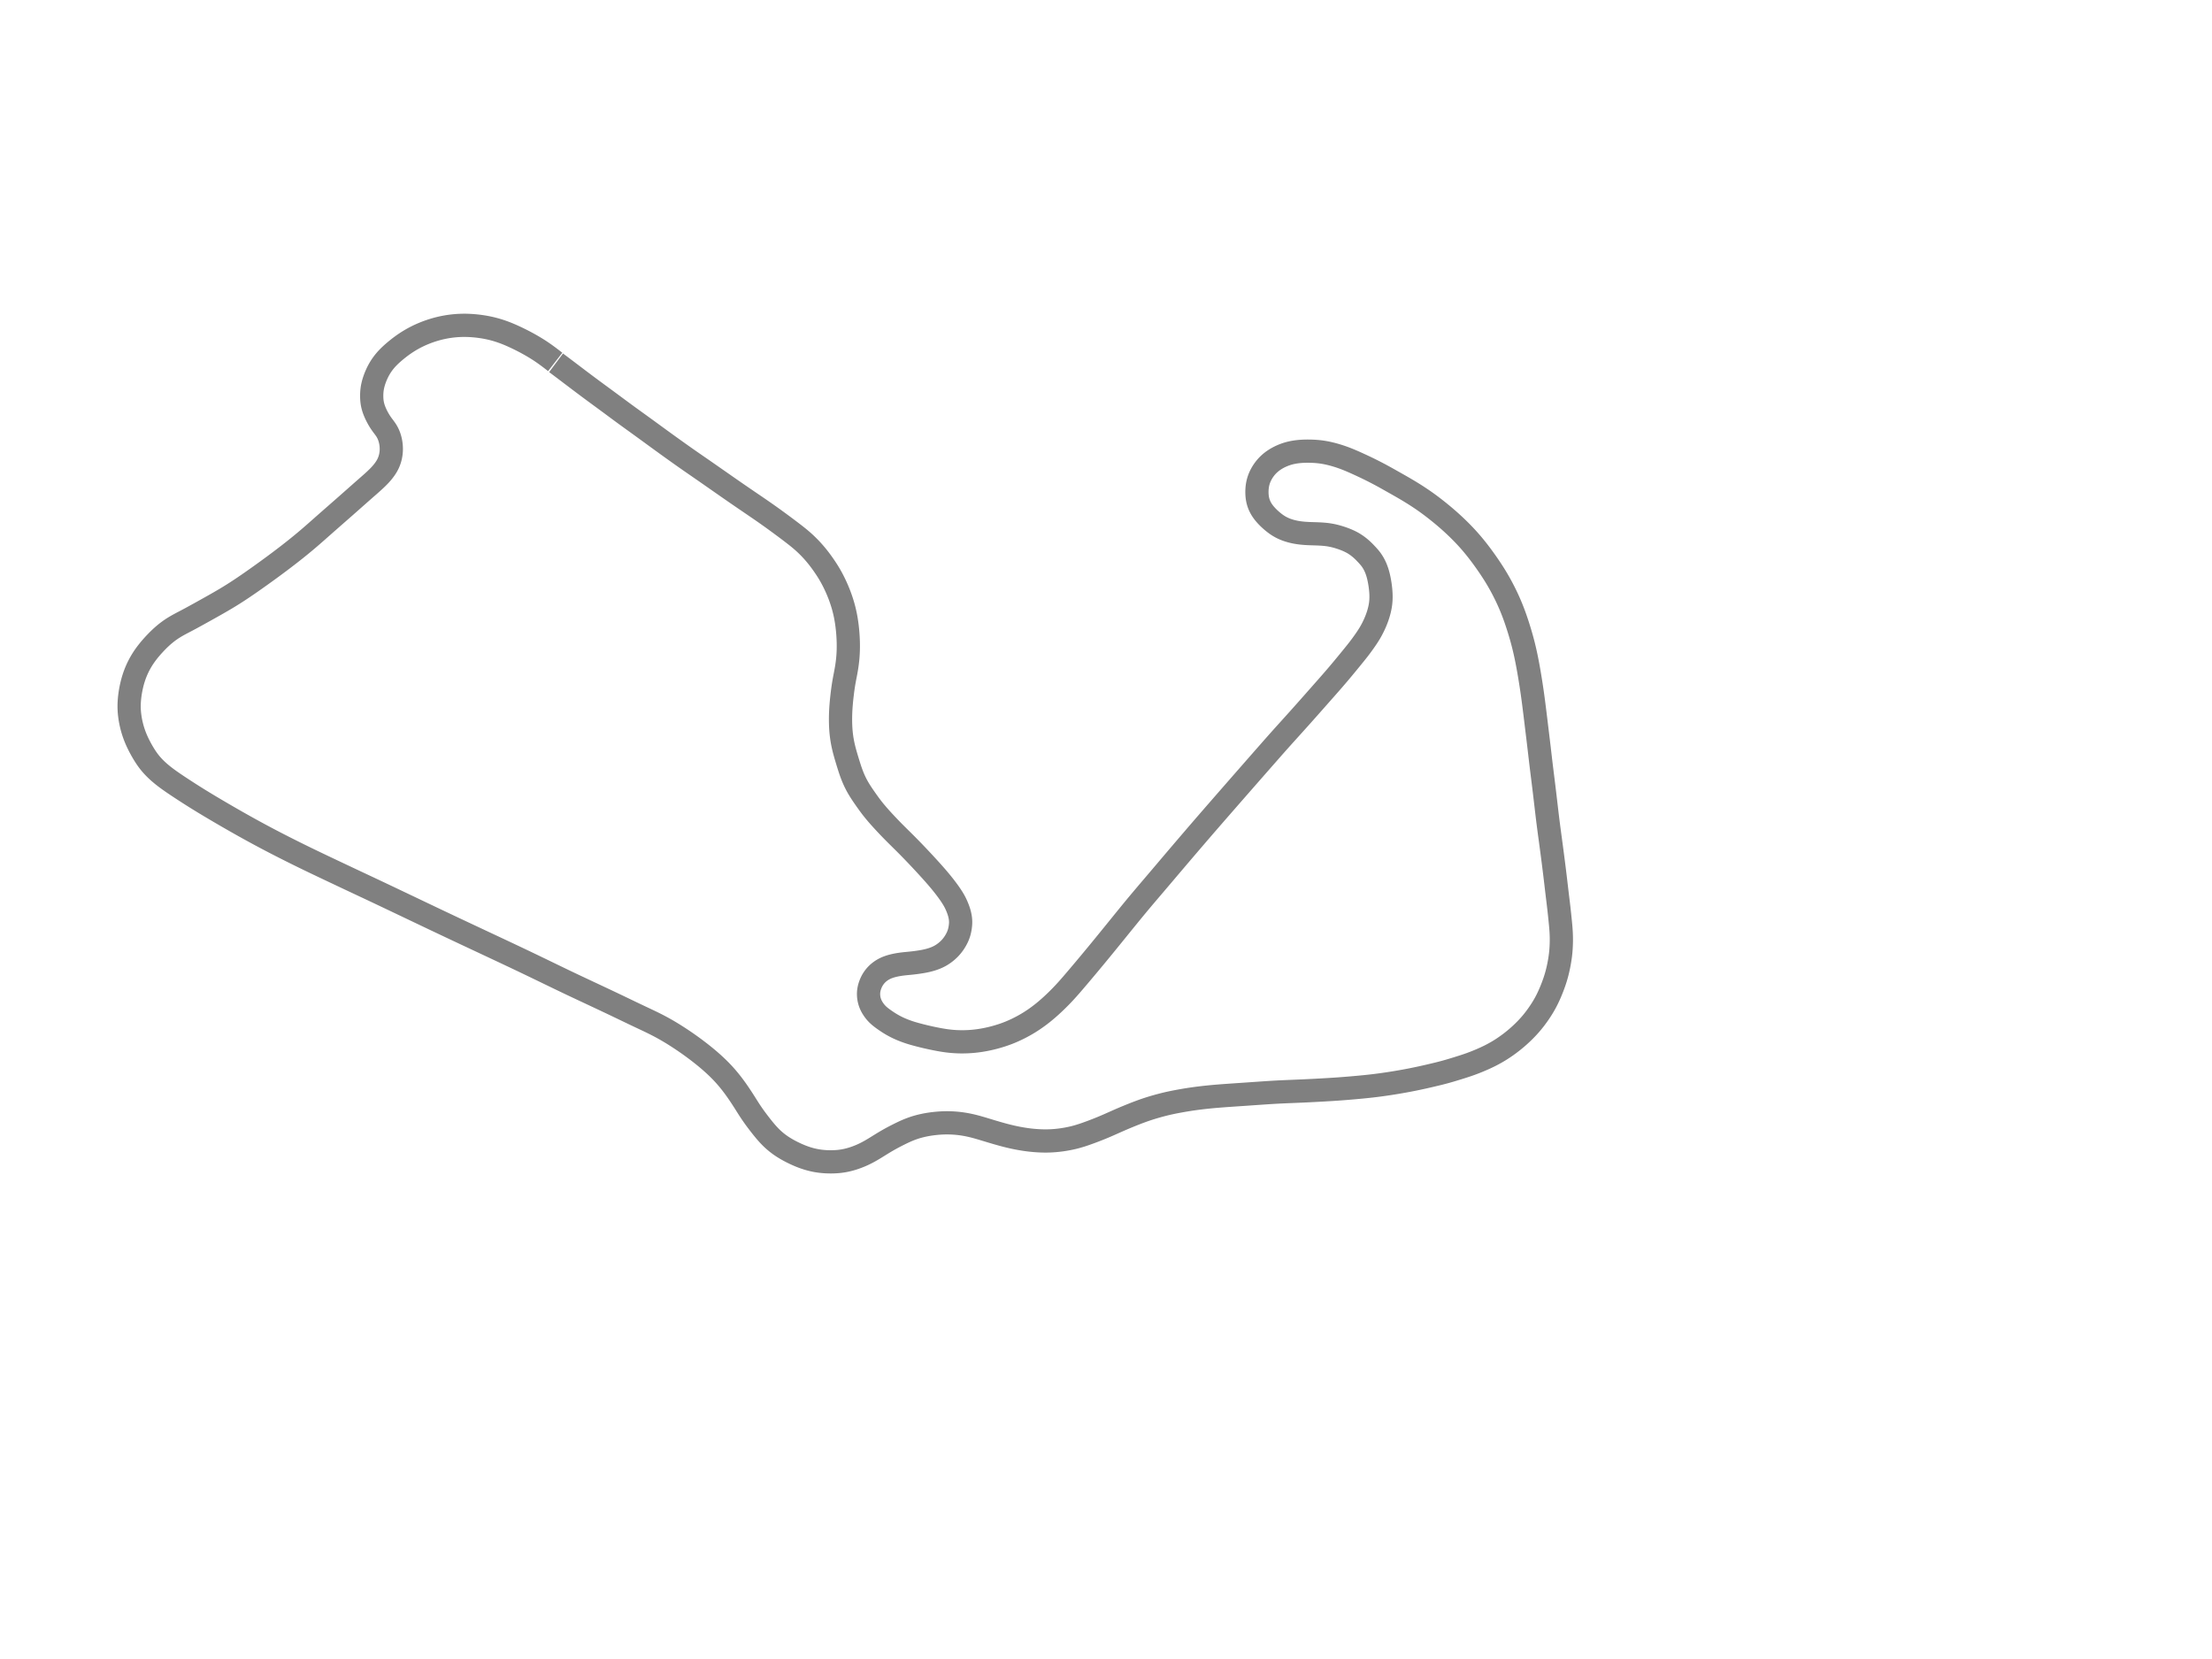 <?xml version="1.0" standalone="no"?>
<svg xmlns:xlink="http://www.w3.org/1999/xlink" id="s2" class="track" xmlns="http://www.w3.org/2000/svg" width="800" height="600" viewBox="-800 -1000 2000 2000">
        <path d="M -462.957 -562.627 L -461.963 -561.884 L -460.632 -560.888 L -459.631 -560.136 L -458.625 -559.381 L -457.281 -558.371 L -456.269 -557.608 L -455.252 -556.842 L -454.234 -556.073 L -452.87 -555.043 L -451.842 -554.267 L -450.811 -553.487 L -449.432 -552.443 L -448.394 -551.657 L -447.004 -550.604 L -445.955 -549.809 L -444.907 -549.014 L -443.853 -548.214 L -442.442 -547.143 L -441.38 -546.338 L -440.313 -545.529 L -438.887 -544.447 L -437.813 -543.634 L -436.732 -542.816 L -435.291 -541.727 L -434.203 -540.905 L -433.112 -540.082 L -432.014 -539.257 L -430.551 -538.157 L -429.445 -537.326 L -428.339 -536.496 L -426.855 -535.385 L -425.738 -534.549 L -424.242 -533.433 L -423.113 -532.592 L -421.608 -531.473 L -420.472 -530.631 L -419.333 -529.787 L -418.189 -528.942 L -416.656 -527.812 L -415.504 -526.964 L -414.347 -526.113 L -413.186 -525.26 L -412.002 -524.39 L -410.464 -523.261 L -409.294 -522.402 L -408.118 -521.538 L -406.545 -520.383 L -405.362 -519.514 L -404.173 -518.64 L -402.586 -517.473 L -401.391 -516.593 L -400.193 -515.71 L -398.587 -514.526 L -397.38 -513.634 L -396.168 -512.738 L -394.547 -511.538 L -393.329 -510.636 L -391.696 -509.426 L -390.445 -508.5 L -388.822 -507.297 L -387.581 -506.379 L -385.924 -505.156 L -384.676 -504.235 L -383.001 -503.003 L -381.742 -502.079 L -380.475 -501.15 L -378.782 -499.914 L -377.505 -498.983 L -376.223 -498.052 L -374.511 -496.809 L -373.218 -495.873 L -371.921 -494.935 L -370.621 -493.996 L -369.316 -493.054 L -367.569 -491.793 L -366.258 -490.846 L -364.503 -489.579 L -363.181 -488.623 L -361.857 -487.665 L -360.083 -486.381 L -358.751 -485.415 L -357.397 -484.433 L -355.624 -483.145 L -354.277 -482.167 L -352.473 -480.854 L -351.115 -479.864 L -349.746 -478.866 L -347.925 -477.537 L -346.554 -476.537 L -345.173 -475.529 L -343.79 -474.52 L -342.4 -473.506 L -340.54 -472.15 L -339.137 -471.129 L -337.261 -469.764 L -335.848 -468.738 L -333.955 -467.365 L -332.531 -466.334 L -330.627 -464.956 L -329.193 -463.921 L -327.276 -462.539 L -325.837 -461.503 L -324.39 -460.463 L -322.474 -459.088 L -321.032 -458.055 L -319.589 -457.022 L -317.668 -455.65 L -316.229 -454.625 L -314.79 -453.6 L -312.876 -452.241 L -311.444 -451.226 L -310.012 -450.213 L -308.109 -448.87 L -306.683 -447.867 L -304.785 -446.537 L -303.366 -445.545 L -301.947 -444.557 L -300.533 -443.574 L -298.649 -442.267 L -297.238 -441.29 L -295.834 -440.319 L -294.43 -439.35 L -293.028 -438.381 L -291.63 -437.416 L -290.236 -436.453 L -288.379 -435.169 L -286.99 -434.209 L -285.603 -433.248 L -283.758 -431.969 L -282.372 -431.007 L -280.531 -429.727 L -279.149 -428.766 L -277.767 -427.803 L -276.389 -426.842 L -274.55 -425.56 L -273.169 -424.596 L -271.79 -423.634 L -269.953 -422.351 L -268.574 -421.387 L -267.195 -420.425 L -265.36 -419.143 L -263.98 -418.18 L -262.603 -417.218 L -260.767 -415.936 L -259.388 -414.974 L -258.009 -414.012 L -256.629 -413.051 L -254.787 -411.769 L -253.404 -410.807 L -251.557 -409.524 L -250.169 -408.562 L -248.778 -407.599 L -246.922 -406.315 L -245.528 -405.354 L -244.13 -404.39 L -242.731 -403.428 L -240.86 -402.143 L -239.457 -401.181 L -238.052 -400.218 L -236.643 -399.254 L -234.766 -397.97 L -233.354 -397.006 L -231.939 -396.041 L -230.054 -394.756 L -228.637 -393.789 L -227.22 -392.825 L -225.802 -391.859 L -224.381 -390.892 L -222.488 -389.601 L -221.069 -388.632 L -219.65 -387.662 L -217.761 -386.366 L -216.346 -385.393 L -214.933 -384.417 L -213.055 -383.115 L -211.652 -382.137 L -210.253 -381.159 L -208.86 -380.179 L -207.013 -378.874 L -205.633 -377.894 L -204.26 -376.916 L -202.897 -375.94 L -201.535 -374.961 L -200.187 -373.987 L -198.396 -372.689 L -197.058 -371.715 L -195.727 -370.743 L -193.965 -369.451 L -192.654 -368.487 L -191.357 -367.529 L -190.074 -366.58 L -188.389 -365.329 L -187.147 -364.404 L -185.919 -363.487 L -184.313 -362.283 L -183.128 -361.392 L -181.962 -360.512 L -180.438 -359.356 L -179.315 -358.501 L -177.846 -357.376 L -176.762 -356.543 L -175.345 -355.443 L -174.297 -354.625 L -172.924 -353.54 L -171.91 -352.731 L -170.909 -351.923 L -169.597 -350.849 L -168.628 -350.044 L -167.672 -349.237 L -166.727 -348.428 L -165.792 -347.614 L -164.565 -346.523 L -163.656 -345.699 L -162.462 -344.592 L -161.579 -343.757 L -160.704 -342.916 L -159.841 -342.074 L -158.985 -341.223 L -158.144 -340.376 L -157.034 -339.236 L -156.213 -338.378 L -155.4 -337.515 L -154.335 -336.361 L -153.548 -335.492 L -152.769 -334.619 L -151.745 -333.45 L -150.989 -332.572 L -150.241 -331.691 L -149.258 -330.513 L -148.531 -329.628 L -147.578 -328.445 L -146.872 -327.554 L -146.175 -326.661 L -145.488 -325.767 L -144.808 -324.871 L -143.916 -323.676 L -143.255 -322.777 L -142.387 -321.579 L -141.744 -320.68 L -141.107 -319.779 L -140.269 -318.578 L -139.647 -317.675 L -139.031 -316.772 L -138.22 -315.567 L -137.616 -314.659 L -137.019 -313.751 L -136.234 -312.537 L -135.653 -311.622 L -135.08 -310.706 L -134.327 -309.476 L -133.771 -308.551 L -133.224 -307.624 L -132.505 -306.384 L -131.973 -305.449 L -131.449 -304.512 L -130.761 -303.258 L -130.253 -302.313 L -129.751 -301.364 L -129.255 -300.411 L -128.765 -299.453 L -128.28 -298.492 L -127.801 -297.526 L -127.326 -296.555 L -126.701 -295.254 L -126.238 -294.272 L -125.628 -292.953 L -125.179 -291.962 L -124.735 -290.965 L -124.151 -289.627 L -123.72 -288.621 L -123.294 -287.609 L -122.873 -286.591 L -122.458 -285.569 L -122.049 -284.542 L -121.647 -283.511 L -121.12 -282.13 L -120.732 -281.088 L -120.35 -280.039 L -119.851 -278.64 L -119.485 -277.585 L -119.124 -276.524 L -118.77 -275.459 L -118.309 -274.034 L -117.972 -272.961 L -117.533 -271.522 L -117.212 -270.438 L -116.9 -269.353 L -116.495 -267.899 L -116.2 -266.802 L -115.914 -265.706 L -115.546 -264.238 L -115.279 -263.134 L -115.02 -262.024 L -114.689 -260.543 L -114.45 -259.429 L -114.22 -258.313 L -113.998 -257.194 L -113.715 -255.697 L -113.513 -254.573 L -113.254 -253.07 L -113.069 -251.941 L -112.891 -250.809 L -112.665 -249.297 L -112.504 -248.161 L -112.349 -247.021 L -112.202 -245.883 L -112.061 -244.741 L -111.927 -243.598 L -111.799 -242.452 L -111.678 -241.307 L -111.563 -240.157 L -111.455 -239.007 L -111.321 -237.468 L -111.228 -236.313 L -111.115 -234.77 L -111.037 -233.609 L -110.966 -232.446 L -110.901 -231.281 L -110.826 -229.721 L -110.777 -228.549 L -110.722 -226.982 L -110.689 -225.805 L -110.664 -224.624 L -110.641 -223.045 L -110.633 -221.859 L -110.632 -220.671 L -110.644 -219.081 L -110.662 -217.887 L -110.689 -216.691 L -110.738 -215.092 L -110.786 -213.892 L -110.864 -212.288 L -110.933 -211.082 L -111.04 -209.473 L -111.131 -208.264 L -111.232 -207.054 L -111.342 -205.842 L -111.504 -204.224 L -111.637 -203.008 L -111.779 -201.794 L -111.983 -200.173 L -112.148 -198.954 L -112.321 -197.736 L -112.566 -196.11 L -112.76 -194.888 L -113.03 -193.259 L -113.242 -192.037 L -113.46 -190.812 L -113.685 -189.586 L -113.992 -187.951 L -114.227 -186.721 L -114.464 -185.489 L -114.701 -184.257 L -115.017 -182.609 L -115.251 -181.37 L -115.48 -180.129 L -115.779 -178.468 L -115.996 -177.222 L -116.207 -175.972 L -116.411 -174.718 L -116.673 -173.044 L -116.861 -171.788 L -117.044 -170.529 L -117.22 -169.269 L -117.448 -167.585 L -117.613 -166.319 L -117.774 -165.053 L -117.981 -163.362 L -118.132 -162.092 L -118.28 -160.818 L -118.423 -159.544 L -118.562 -158.267 L -118.74 -156.561 L -118.868 -155.281 L -119.031 -153.568 L -119.147 -152.281 L -119.292 -150.561 L -119.394 -149.268 L -119.52 -147.541 L -119.606 -146.241 L -119.685 -144.942 L -119.779 -143.206 L -119.84 -141.902 L -119.909 -140.16 L -119.952 -138.856 L -119.986 -137.55 L -120.019 -135.809 L -120.034 -134.505 L -120.041 -133.202 L -120.038 -131.469 L -120.025 -130.17 L -120.004 -128.872 L -119.974 -127.577 L -119.934 -126.283 L -119.885 -124.99 L -119.827 -123.702 L -119.757 -122.412 L -119.677 -121.127 L -119.585 -119.842 L -119.482 -118.559 L -119.327 -116.855 L -119.196 -115.577 L -119.053 -114.302 L -118.897 -113.028 L -118.671 -111.335 L -118.486 -110.066 L -118.29 -108.798 L -118.08 -107.533 L -117.782 -105.848 L -117.544 -104.585 L -117.293 -103.321 L -116.941 -101.641 L -116.662 -100.382 L -116.372 -99.124 L -115.968 -97.45 L -115.653 -96.194 L -115.328 -94.942 L -114.994 -93.687 L -114.652 -92.434 L -114.184 -90.762 L -113.826 -89.508 L -113.461 -88.254 L -112.968 -86.58 L -112.593 -85.323 L -112.215 -84.064 L -111.706 -82.383 L -111.322 -81.119 L -110.933 -79.854 L -110.542 -78.587 L -110.013 -76.899 L -109.61 -75.631 L -109.202 -74.365 L -108.647 -72.68 L -108.221 -71.417 L -107.64 -69.739 L -107.193 -68.485 L -106.735 -67.237 L -106.108 -65.584 L -105.625 -64.353 L -105.13 -63.132 L -104.452 -61.519 L -103.929 -60.321 L -103.393 -59.132 L -102.661 -57.568 L -102.096 -56.406 L -101.325 -54.875 L -100.733 -53.742 L -99.924 -52.248 L -99.302 -51.137 L -98.674 -50.045 L -97.818 -48.601 L -97.166 -47.531 L -96.505 -46.47 L -95.614 -45.07 L -94.938 -44.031 L -94.257 -43 L -93.344 -41.638 L -92.655 -40.623 L -91.964 -39.615 L -91.272 -38.614 L -90.577 -37.616 L -89.883 -36.625 L -89.189 -35.638 L -88.262 -34.329 L -87.567 -33.354 L -86.871 -32.383 L -85.941 -31.098 L -85.241 -30.141 L -84.539 -29.192 L -83.833 -28.248 L -82.887 -27.003 L -82.173 -26.077 L -81.456 -25.159 L -80.735 -24.249 L -79.769 -23.047 L -79.04 -22.154 L -78.309 -21.269 L -77.329 -20.099 L -76.591 -19.23 L -75.851 -18.366 L -75.109 -17.508 L -74.364 -16.654 L -73.368 -15.524 L -72.617 -14.679 L -71.865 -13.839 L -70.858 -12.722 L -70.098 -11.884 L -69.336 -11.048 L -68.57 -10.213 L -67.798 -9.375 L -66.766 -8.26 L -65.986 -7.422 L -65.202 -6.583 L -64.414 -5.745 L -63.356 -4.624 L -62.557 -3.783 L -61.486 -2.662 L -60.677 -1.818 L -59.862 -.975 L -59.044 -.13 L -57.945 .997 L -57.116 1.842 L -56.281 2.689 L -55.441 3.537 L -54.317 4.666 L -53.468 5.516 L -52.613 6.367 L -51.47 7.502 L -50.608 8.357 L -49.744 9.212 L -48.585 10.358 L -47.715 11.218 L -46.548 12.372 L -45.672 13.24 L -44.793 14.111 L -43.618 15.278 L -42.736 16.156 L -41.852 17.039 L -40.965 17.927 L -39.784 19.114 L -38.896 20.009 L -38.007 20.909 L -36.821 22.114 L -35.93 23.023 L -35.038 23.937 L -34.146 24.853 L -33.252 25.775 L -32.06 27.011 L -31.166 27.94 L -29.971 29.187 L -29.074 30.126 L -27.877 31.384 L -26.978 32.331 L -26.076 33.284 L -24.874 34.557 L -23.972 35.515 L -23.069 36.477 L -22.165 37.442 L -20.959 38.732 L -20.053 39.705 L -19.15 40.677 L -17.945 41.979 L -17.042 42.959 L -16.138 43.942 L -14.94 45.249 L -14.043 46.232 L -13.146 47.218 L -12.258 48.197 L -11.077 49.504 L -10.197 50.483 L -9.031 51.787 L -8.162 52.763 L -7.013 54.062 L -6.157 55.036 L -5.305 56.01 L -4.18 57.307 L -3.343 58.279 L -2.513 59.252 L -1.687 60.226 L -.599 61.522 L .209 62.495 L 1.012 63.47 L 1.806 64.443 L 2.848 65.734 L 3.615 66.695 L 4.366 67.645 L 5.344 68.896 L 6.058 69.82 L 6.756 70.731 L 7.659 71.926 L 8.315 72.805 L 8.953 73.668 L 9.571 74.513 L 10.364 75.615 L 10.937 76.422 L 11.67 77.469 L 12.198 78.235 L 12.708 78.986 L 13.202 79.723 L 13.679 80.445 L 14.289 81.388 L 14.728 82.079 L 15.15 82.757 L 15.556 83.42 L 15.948 84.074 L 16.44 84.916 L 16.789 85.529 L 17.122 86.126 L 17.539 86.896 L 17.833 87.454 L 18.112 87.996 L 18.378 88.523 L 18.715 89.21 L 18.959 89.718 L 19.275 90.389 L 19.505 90.891 L 19.73 91.39 L 19.95 91.888 L 20.164 92.384 L 20.442 93.042 L 20.645 93.532 L 20.844 94.022 L 21.101 94.67 L 21.288 95.154 L 21.531 95.795 L 21.707 96.274 L 21.936 96.909 L 22.102 97.382 L 22.263 97.853 L 22.471 98.478 L 22.62 98.943 L 22.765 99.406 L 22.904 99.867 L 23.081 100.476 L 23.209 100.93 L 23.331 101.382 L 23.485 101.979 L 23.596 102.424 L 23.701 102.866 L 23.802 103.305 L 23.927 103.886 L 24.015 104.319 L 24.098 104.749 L 24.2 105.318 L 24.271 105.741 L 24.337 106.161 L 24.417 106.716 L 24.471 107.129 L 24.536 107.674 L 24.579 108.08 L 24.629 108.616 L 24.66 109.015 L 24.687 109.411 L 24.716 109.934 L 24.733 110.321 L 24.745 110.707 L 24.755 111.217 L 24.757 111.596 L 24.756 111.974 L 24.748 112.473 L 24.738 112.845 L 24.724 113.215 L 24.706 113.583 L 24.685 113.951 L 24.66 114.319 L 24.622 114.811 L 24.589 115.183 L 24.554 115.558 L 24.515 115.936 L 24.459 116.447 L 24.413 116.832 L 24.364 117.222 L 24.311 117.616 L 24.234 118.147 L 24.172 118.55 L 24.106 118.957 L 24.012 119.503 L 23.936 119.918 L 23.828 120.477 L 23.741 120.9 L 23.65 121.328 L 23.522 121.902 L 23.419 122.338 L 23.312 122.777 L 23.199 123.218 L 23.079 123.662 L 22.912 124.252 L 22.78 124.694 L 22.643 125.134 L 22.452 125.719 L 22.302 126.156 L 22.094 126.736 L 21.932 127.169 L 21.708 127.746 L 21.534 128.175 L 21.354 128.605 L 21.168 129.033 L 20.978 129.46 L 20.782 129.886 L 20.581 130.311 L 20.305 130.877 L 20.092 131.3 L 19.874 131.723 L 19.651 132.146 L 19.423 132.569 L 19.111 133.132 L 18.872 133.555 L 18.544 134.12 L 18.291 134.544 L 17.945 135.111 L 17.68 135.536 L 17.407 135.964 L 17.036 136.534 L 16.75 136.962 L 16.358 137.532 L 16.057 137.959 L 15.749 138.385 L 15.434 138.81 L 15.005 139.375 L 14.675 139.798 L 14.34 140.218 L 13.997 140.638 L 13.649 141.056 L 13.295 141.471 L 12.934 141.885 L 12.565 142.296 L 12.063 142.842 L 11.679 143.249 L 11.287 143.654 L 10.888 144.056 L 10.346 144.588 L 9.931 144.983 L 9.509 145.376 L 8.937 145.894 L 8.499 146.28 L 8.055 146.663 L 7.451 147.168 L 6.991 147.543 L 6.524 147.915 L 6.05 148.283 L 5.569 148.648 L 4.918 149.128 L 4.422 149.483 L 3.752 149.949 L 3.243 150.293 L 2.728 150.631 L 2.035 151.072 L 1.509 151.395 L .801 151.817 L .266 152.124 L -.454 152.524 L -.999 152.814 L -1.546 153.097 L -2.097 153.373 L -2.837 153.729 L -3.396 153.988 L -3.959 154.239 L -4.715 154.564 L -5.286 154.801 L -6.055 155.107 L -6.636 155.329 L -7.418 155.618 L -8.01 155.829 L -8.606 156.034 L -9.207 156.235 L -10.018 156.497 L -10.63 156.687 L -11.248 156.874 L -11.873 157.057 L -12.713 157.294 L -13.351 157.468 L -14.209 157.692 L -14.861 157.855 L -15.738 158.066 L -16.402 158.219 L -17.073 158.368 L -17.975 158.559 L -18.659 158.698 L -19.348 158.833 L -20.042 158.964 L -20.975 159.134 L -21.681 159.258 L -22.627 159.419 L -23.344 159.537 L -24.065 159.653 L -25.032 159.803 L -25.764 159.914 L -26.5 160.022 L -27.486 160.163 L -28.232 160.266 L -28.981 160.367 L -29.734 160.466 L -30.744 160.594 L -31.506 160.687 L -32.529 160.807 L -33.3 160.894 L -34.334 161.008 L -35.114 161.09 L -35.897 161.171 L -36.682 161.249 L -37.737 161.353 L -38.528 161.43 L -39.323 161.506 L -40.384 161.609 L -41.181 161.687 L -41.974 161.767 L -42.765 161.849 L -43.551 161.935 L -44.593 162.054 L -45.369 162.148 L -46.142 162.247 L -46.91 162.35 L -47.669 162.457 L -48.678 162.607 L -49.431 162.726 L -50.177 162.849 L -51.166 163.02 L -51.902 163.155 L -52.633 163.293 L -53.36 163.437 L -54.083 163.586 L -55.037 163.793 L -55.748 163.956 L -56.453 164.125 L -57.384 164.361 L -58.077 164.546 L -58.763 164.738 L -59.443 164.937 L -60.342 165.214 L -61.008 165.429 L -61.667 165.653 L -62.321 165.885 L -62.967 166.125 L -63.816 166.459 L -64.445 166.72 L -65.272 167.082 L -65.882 167.362 L -66.485 167.652 L -67.079 167.95 L -67.857 168.36 L -68.432 168.678 L -68.996 169.002 L -69.553 169.336 L -70.1 169.677 L -70.638 170.025 L -71.166 170.381 L -71.686 170.744 L -72.365 171.239 L -72.862 171.617 L -73.35 172.003 L -73.987 172.527 L -74.453 172.927 L -74.909 173.334 L -75.504 173.885 L -75.937 174.304 L -76.361 174.73 L -76.775 175.16 L -77.18 175.595 L -77.704 176.183 L -78.086 176.629 L -78.459 177.078 L -78.941 177.686 L -79.29 178.144 L -79.631 178.607 L -80.07 179.23 L -80.389 179.7 L -80.698 180.173 L -81.096 180.809 L -81.384 181.288 L -81.755 181.932 L -82.023 182.419 L -82.282 182.909 L -82.534 183.402 L -82.856 184.064 L -83.089 184.564 L -83.388 185.237 L -83.603 185.746 L -83.879 186.43 L -84.078 186.947 L -84.269 187.468 L -84.513 188.167 L -84.687 188.696 L -84.854 189.229 L -85.065 189.944 L -85.213 190.484 L -85.353 191.026 L -85.526 191.751 L -85.644 192.294 L -85.752 192.837 L -85.849 193.38 L -85.936 193.92 L -86.013 194.457 L -86.098 195.172 L -86.149 195.706 L -86.202 196.413 L -86.231 196.941 L -86.255 197.64 L -86.262 198.161 L -86.261 198.68 L -86.251 199.194 L -86.233 199.706 L -86.196 200.383 L -86.159 200.888 L -86.097 201.555 L -86.043 202.053 L -85.98 202.547 L -85.886 203.202 L -85.806 203.689 L -85.72 204.173 L -85.626 204.654 L -85.489 205.291 L -85.379 205.765 L -85.22 206.394 L -85.093 206.863 L -84.958 207.329 L -84.817 207.794 L -84.668 208.256 L -84.458 208.87 L -84.293 209.326 L -84.12 209.78 L -83.939 210.232 L -83.688 210.829 L -83.492 211.275 L -83.219 211.864 L -83.005 212.302 L -82.786 212.737 L -82.559 213.169 L -82.326 213.599 L -82.004 214.169 L -81.756 214.594 L -81.415 215.159 L -81.152 215.581 L -80.884 216.001 L -80.61 216.419 L -80.234 216.976 L -79.945 217.392 L -79.65 217.808 L -79.246 218.36 L -78.934 218.773 L -78.508 219.319 L -78.18 219.726 L -77.846 220.129 L -77.507 220.529 L -77.161 220.923 L -76.692 221.444 L -76.334 221.828 L -75.969 222.208 L -75.6 222.584 L -75.224 222.956 L -74.714 223.445 L -74.325 223.807 L -73.93 224.166 L -73.396 224.638 L -72.988 224.987 L -72.437 225.448 L -72.017 225.791 L -71.592 226.131 L -71.162 226.468 L -70.581 226.916 L -70.139 227.251 L -69.541 227.697 L -69.088 228.032 L -68.63 228.366 L -68.01 228.813 L -67.539 229.148 L -67.061 229.484 L -66.577 229.821 L -66.088 230.159 L -65.426 230.613 L -64.924 230.954 L -64.245 231.412 L -63.729 231.756 L -63.206 232.101 L -62.679 232.446 L -61.966 232.905 L -61.423 233.249 L -60.689 233.706 L -60.133 234.048 L -59.569 234.39 L -58.999 234.73 L -58.23 235.182 L -57.646 235.519 L -57.054 235.855 L -56.258 236.298 L -55.653 236.629 L -55.043 236.957 L -54.425 237.284 L -53.593 237.716 L -52.961 238.037 L -52.322 238.356 L -51.463 238.776 L -50.81 239.088 L -50.152 239.396 L -49.487 239.702 L -48.818 240.004 L -48.141 240.303 L -47.459 240.599 L -46.772 240.892 L -45.846 241.278 L -45.146 241.564 L -44.44 241.847 L -43.728 242.127 L -43.012 242.404 L -42.049 242.77 L -41.319 243.041 L -40.586 243.308 L -39.599 243.66 L -38.853 243.921 L -38.102 244.178 L -37.092 244.516 L -36.331 244.764 L -35.564 245.009 L -34.533 245.331 L -33.757 245.566 L -32.974 245.799 L -32.187 246.027 L -31.134 246.327 L -30.337 246.549 L -29.537 246.769 L -28.733 246.988 L -27.927 247.205 L -26.845 247.493 L -26.029 247.708 L -25.209 247.922 L -24.112 248.205 L -23.285 248.416 L -22.453 248.625 L -21.619 248.834 L -20.5 249.11 L -19.656 249.316 L -18.808 249.52 L -17.958 249.723 L -16.817 249.991 L -15.957 250.191 L -15.094 250.389 L -14.227 250.586 L -13.067 250.846 L -12.191 251.039 L -11.02 251.294 L -10.139 251.483 L -9.255 251.67 L -8.369 251.855 L -7.481 252.038 L -6.591 252.219 L -5.402 252.457 L -4.511 252.633 L -3.619 252.806 L -2.728 252.977 L -1.836 253.144 L -.65 253.362 L .238 253.521 L 1.124 253.676 L 2.009 253.827 L 3.186 254.022 L 4.066 254.163 L 5.238 254.343 L 6.115 254.473 L 6.993 254.597 L 8.157 254.754 L 9.03 254.865 L 10.191 255.005 L 11.062 255.104 L 12.221 255.227 L 13.089 255.313 L 13.958 255.393 L 14.825 255.468 L 15.694 255.538 L 16.559 255.602 L 17.426 255.661 L 18.293 255.714 L 19.16 255.762 L 20.315 255.817 L 21.183 255.853 L 22.052 255.883 L 23.212 255.914 L 24.086 255.932 L 24.961 255.944 L 26.136 255.952 L 27.022 255.952 L 27.912 255.946 L 28.806 255.935 L 29.704 255.919 L 30.909 255.888 L 31.816 255.859 L 32.729 255.823 L 33.644 255.782 L 34.565 255.734 L 35.798 255.661 L 36.725 255.599 L 37.658 255.53 L 38.908 255.428 L 39.848 255.344 L 40.792 255.254 L 41.739 255.156 L 42.69 255.052 L 43.644 254.941 L 44.601 254.824 L 45.881 254.657 L 46.844 254.524 L 48.132 254.336 L 49.1 254.187 L 50.395 253.978 L 51.37 253.813 L 52.669 253.583 L 53.645 253.403 L 54.624 253.215 L 55.93 252.956 L 56.911 252.753 L 58.223 252.472 L 59.205 252.255 L 60.517 251.954 L 61.502 251.721 L 62.486 251.482 L 63.799 251.152 L 64.786 250.898 L 66.097 250.549 L 67.08 250.281 L 68.064 250.006 L 69.375 249.629 L 70.358 249.339 L 71.666 248.943 L 72.647 248.638 L 73.626 248.328 L 74.604 248.01 L 75.581 247.687 L 76.555 247.357 L 77.527 247.02 L 78.82 246.56 L 79.782 246.209 L 81.064 245.728 L 82.021 245.359 L 82.974 244.983 L 84.24 244.471 L 85.186 244.079 L 86.128 243.682 L 87.067 243.278 L 88.005 242.867 L 89.248 242.31 L 90.178 241.886 L 91.105 241.456 L 92.337 240.873 L 93.257 240.429 L 94.175 239.979 L 95.09 239.524 L 96.004 239.062 L 97.216 238.439 L 98.122 237.963 L 99.026 237.482 L 100.226 236.832 L 101.122 236.337 L 102.015 235.837 L 102.906 235.33 L 103.793 234.817 L 104.969 234.125 L 105.849 233.599 L 106.725 233.067 L 107.888 232.348 L 108.757 231.802 L 109.91 231.065 L 110.772 230.505 L 111.918 229.747 L 112.775 229.171 L 113.632 228.588 L 114.486 227.999 L 115.339 227.403 L 116.472 226.599 L 117.32 225.988 L 118.165 225.371 L 119.29 224.537 L 120.132 223.905 L 121.249 223.051 L 122.086 222.404 L 122.921 221.749 L 123.753 221.088 L 124.859 220.196 L 125.685 219.521 L 126.51 218.839 L 127.332 218.151 L 128.426 217.225 L 129.244 216.524 L 130.06 215.817 L 131.147 214.866 L 131.96 214.146 L 133.042 213.177 L 133.853 212.443 L 134.931 211.456 L 135.739 210.709 L 136.546 209.957 L 137.352 209.198 L 138.158 208.434 L 138.961 207.666 L 139.764 206.891 L 140.567 206.11 L 141.637 205.06 L 142.437 204.266 L 143.238 203.465 L 144.038 202.66 L 144.836 201.849 L 145.634 201.031 L 146.697 199.931 L 147.491 199.102 L 148.55 197.984 L 149.342 197.141 L 150.134 196.29 L 150.926 195.433 L 151.98 194.28 L 152.77 193.409 L 153.823 192.238 L 154.614 191.351 L 155.405 190.458 L 156.196 189.561 L 156.987 188.658 L 157.78 187.748 L 158.575 186.833 L 159.37 185.912 L 160.169 184.984 L 161.238 183.738 L 162.043 182.797 L 162.852 181.849 L 163.938 180.575 L 164.752 179.617 L 165.574 178.649 L 166.674 177.353 L 167.505 176.372 L 168.34 175.386 L 169.461 174.06 L 170.308 173.057 L 171.443 171.711 L 172.302 170.692 L 173.163 169.668 L 174.031 168.637 L 175.196 167.249 L 176.075 166.201 L 176.96 165.145 L 177.85 164.081 L 178.745 163.01 L 179.946 161.571 L 180.853 160.484 L 181.765 159.389 L 182.981 157.926 L 183.901 156.818 L 184.825 155.706 L 185.751 154.587 L 186.683 153.462 L 187.616 152.333 L 188.555 151.196 L 189.812 149.672 L 190.758 148.524 L 191.708 147.369 L 192.661 146.208 L 193.617 145.044 L 194.898 143.482 L 195.863 142.304 L 196.83 141.123 L 198.124 139.54 L 199.099 138.346 L 200.078 137.147 L 201.058 135.945 L 202.043 134.736 L 203.031 133.523 L 204.352 131.9 L 205.347 130.676 L 206.679 129.037 L 207.682 127.801 L 208.688 126.561 L 210.032 124.903 L 211.045 123.653 L 212.063 122.398 L 213.421 120.721 L 214.443 119.46 L 215.47 118.192 L 216.498 116.923 L 217.874 115.224 L 218.91 113.945 L 220.295 112.238 L 221.338 110.952 L 222.382 109.666 L 223.781 107.944 L 224.833 106.65 L 226.241 104.921 L 227.3 103.622 L 228.717 101.886 L 229.784 100.581 L 230.854 99.273 L 231.927 97.965 L 233.005 96.652 L 234.446 94.901 L 235.533 93.585 L 236.622 92.268 L 237.716 90.949 L 238.815 89.627 L 240.285 87.865 L 241.392 86.541 L 242.506 85.215 L 243.994 83.447 L 245.114 82.12 L 246.24 80.789 L 247.745 79.014 L 248.877 77.68 L 250.014 76.342 L 251.531 74.559 L 252.674 73.217 L 253.818 71.872 L 255.347 70.076 L 256.498 68.723 L 258.033 66.92 L 259.187 65.563 L 260.728 63.751 L 261.887 62.388 L 263.048 61.022 L 264.598 59.198 L 265.763 57.826 L 267.32 55.993 L 268.49 54.615 L 270.052 52.774 L 271.226 51.39 L 272.402 50.003 L 273.582 48.613 L 275.152 46.761 L 276.334 45.366 L 277.913 43.504 L 279.101 42.104 L 280.292 40.701 L 281.88 38.83 L 283.075 37.424 L 284.273 36.014 L 285.872 34.135 L 287.077 32.719 L 288.297 31.286 L 289.891 29.417 L 291.099 28 L 292.312 26.577 L 293.524 25.158 L 294.741 23.733 L 296.366 21.831 L 297.585 20.405 L 298.808 18.976 L 300.44 17.068 L 301.667 15.635 L 302.897 14.199 L 304.537 12.286 L 305.77 10.848 L 307.006 9.408 L 308.245 7.965 L 309.484 6.523 L 311.139 4.597 L 312.385 3.15 L 313.631 1.703 L 315.297 -.229 L 316.548 -1.679 L 317.802 -3.132 L 319.058 -4.586 L 320.316 -6.04 L 321.998 -7.982 L 323.261 -9.44 L 324.527 -10.9 L 325.795 -12.361 L 327.487 -14.31 L 328.758 -15.771 L 330.034 -17.239 L 331.31 -18.705 L 332.589 -20.175 L 334.293 -22.131 L 335.577 -23.605 L 337.288 -25.567 L 338.574 -27.043 L 339.861 -28.52 L 341.582 -30.491 L 342.873 -31.972 L 344.165 -33.453 L 345.892 -35.432 L 347.204 -36.934 L 348.919 -38.899 L 350.218 -40.386 L 351.954 -42.375 L 353.257 -43.866 L 354.561 -45.358 L 356.303 -47.352 L 357.61 -48.848 L 359.356 -50.844 L 360.668 -52.344 L 362.417 -54.344 L 363.73 -55.845 L 365.045 -57.348 L 366.359 -58.85 L 368.113 -60.853 L 369.428 -62.356 L 370.745 -63.859 L 372.06 -65.361 L 373.374 -66.862 L 375.125 -68.86 L 376.436 -70.356 L 377.748 -71.853 L 379.053 -73.342 L 380.79 -75.324 L 382.09 -76.806 L 383.384 -78.281 L 385.108 -80.246 L 386.393 -81.711 L 388.1 -83.656 L 389.377 -85.111 L 391.071 -87.04 L 392.338 -88.482 L 393.6 -89.919 L 395.275 -91.826 L 396.528 -93.252 L 398.19 -95.143 L 399.435 -96.558 L 401.087 -98.436 L 402.325 -99.84 L 403.562 -101.241 L 404.798 -102.639 L 406.44 -104.492 L 407.674 -105.88 L 409.315 -107.721 L 410.546 -109.099 L 411.778 -110.474 L 413.008 -111.845 L 414.238 -113.213 L 415.877 -115.032 L 417.105 -116.393 L 418.332 -117.751 L 419.963 -119.557 L 421.186 -120.91 L 422.405 -122.26 L 423.623 -123.609 L 424.838 -124.955 L 426.454 -126.746 L 427.663 -128.088 L 428.866 -129.426 L 430.466 -131.206 L 431.666 -132.543 L 433.259 -134.321 L 434.45 -135.652 L 436.032 -137.423 L 437.214 -138.747 L 438.393 -140.07 L 439.959 -141.829 L 441.129 -143.145 L 442.296 -144.46 L 443.849 -146.211 L 445.007 -147.517 L 446.164 -148.825 L 447.701 -150.561 L 448.85 -151.861 L 449.998 -153.159 L 451.522 -154.883 L 452.662 -156.173 L 453.801 -157.462 L 455.313 -159.173 L 456.448 -160.458 L 457.949 -162.157 L 459.075 -163.432 L 460.199 -164.704 L 461.319 -165.973 L 462.809 -167.661 L 463.924 -168.924 L 465.035 -170.184 L 466.143 -171.442 L 467.248 -172.698 L 468.347 -173.949 L 469.827 -175.637 L 470.892 -176.854 L 472.328 -178.501 L 473.397 -179.731 L 474.458 -180.955 L 475.855 -182.573 L 476.893 -183.78 L 477.919 -184.978 L 478.934 -186.167 L 479.94 -187.349 L 481.261 -188.909 L 482.241 -190.07 L 483.209 -191.222 L 484.165 -192.364 L 485.112 -193.497 L 486.358 -194.994 L 487.276 -196.1 L 488.185 -197.199 L 489.377 -198.642 L 490.254 -199.707 L 491.117 -200.757 L 491.963 -201.787 L 492.791 -202.797 L 493.867 -204.112 L 494.655 -205.076 L 495.423 -206.018 L 496.424 -207.246 L 497.151 -208.139 L 497.862 -209.015 L 498.781 -210.149 L 499.45 -210.976 L 500.314 -212.048 L 500.941 -212.828 L 501.748 -213.838 L 502.147 -214.339 L 502.902 -215.292 L 503.454 -215.993 L 503.989 -216.677 L 504.676 -217.562 L 505.172 -218.206 L 505.652 -218.833 L 506.115 -219.444 L 506.715 -220.241 L 507.153 -220.828 L 507.729 -221.605 L 508.157 -222.186 L 508.582 -222.767 L 509.007 -223.351 L 509.431 -223.937 L 509.997 -224.722 L 510.42 -225.314 L 510.842 -225.907 L 511.264 -226.503 L 511.686 -227.102 L 512.247 -227.903 L 512.666 -228.507 L 513.085 -229.115 L 513.501 -229.725 L 514.056 -230.543 L 514.47 -231.161 L 514.882 -231.781 L 515.429 -232.615 L 515.836 -233.244 L 516.374 -234.087 L 516.775 -234.725 L 517.303 -235.58 L 517.696 -236.227 L 518.213 -237.094 L 518.596 -237.75 L 518.975 -238.408 L 519.475 -239.294 L 519.846 -239.963 L 520.212 -240.635 L 520.695 -241.541 L 521.053 -242.223 L 521.524 -243.141 L 521.872 -243.835 L 522.218 -244.534 L 522.56 -245.239 L 522.897 -245.947 L 523.341 -246.9 L 523.671 -247.622 L 524.104 -248.589 L 524.423 -249.322 L 524.739 -250.059 L 525.153 -251.048 L 525.459 -251.796 L 525.759 -252.547 L 526.054 -253.303 L 526.344 -254.062 L 526.627 -254.825 L 526.906 -255.593 L 527.268 -256.621 L 527.532 -257.397 L 527.79 -258.176 L 528.124 -259.221 L 528.366 -260.009 L 528.602 -260.799 L 528.831 -261.595 L 529.052 -262.391 L 529.335 -263.461 L 529.471 -263.994 L 529.732 -265.068 L 529.918 -265.876 L 530.096 -266.687 L 530.319 -267.771 L 530.475 -268.585 L 530.621 -269.403 L 530.799 -270.493 L 530.92 -271.313 L 531.031 -272.135 L 531.162 -273.231 L 531.247 -274.055 L 531.322 -274.879 L 531.404 -275.981 L 531.453 -276.808 L 531.493 -277.637 L 531.529 -278.741 L 531.546 -279.57 L 531.553 -280.402 L 531.551 -281.234 L 531.539 -282.067 L 531.519 -282.904 L 531.49 -283.739 L 531.438 -284.853 L 531.391 -285.692 L 531.336 -286.531 L 531.274 -287.372 L 531.181 -288.494 L 531.103 -289.336 L 531.018 -290.18 L 530.927 -291.023 L 530.795 -292.149 L 530.689 -292.995 L 530.577 -293.841 L 530.417 -294.969 L 530.289 -295.816 L 530.156 -296.663 L 529.97 -297.793 L 529.823 -298.64 L 529.671 -299.49 L 529.512 -300.337 L 529.347 -301.185 L 529.116 -302.316 L 528.934 -303.161 L 528.744 -304.008 L 528.479 -305.128 L 528.27 -305.967 L 527.979 -307.082 L 527.75 -307.916 L 527.511 -308.745 L 527.179 -309.846 L 526.919 -310.667 L 526.556 -311.754 L 526.271 -312.563 L 525.975 -313.367 L 525.563 -314.428 L 525.241 -315.215 L 524.908 -315.994 L 524.447 -317.02 L 524.088 -317.781 L 523.719 -318.532 L 523.21 -319.52 L 522.816 -320.25 L 522.413 -320.968 L 522.003 -321.671 L 521.589 -322.355 L 521.04 -323.227 L 520.631 -323.849 L 520.226 -324.445 L 519.694 -325.197 L 519.301 -325.732 L 518.91 -326.245 L 518.392 -326.904 L 518.003 -327.384 L 517.612 -327.854 L 517.221 -328.315 L 516.826 -328.772 L 516.43 -329.224 L 516.03 -329.673 L 515.496 -330.265 L 515.093 -330.706 L 514.69 -331.144 L 514.15 -331.725 L 513.742 -332.16 L 513.331 -332.593 L 512.919 -333.024 L 512.367 -333.599 L 511.95 -334.029 L 511.391 -334.6 L 510.967 -335.027 L 510.54 -335.45 L 510.109 -335.871 L 509.675 -336.288 L 509.236 -336.702 L 508.793 -337.113 L 508.346 -337.52 L 507.895 -337.923 L 507.439 -338.325 L 506.829 -338.851 L 506.365 -339.243 L 505.897 -339.631 L 505.426 -340.015 L 504.792 -340.522 L 504.312 -340.896 L 503.827 -341.267 L 503.175 -341.755 L 502.682 -342.115 L 502.019 -342.589 L 501.516 -342.939 L 501.009 -343.284 L 500.498 -343.625 L 499.982 -343.961 L 499.462 -344.292 L 498.762 -344.724 L 498.231 -345.041 L 497.696 -345.352 L 496.977 -345.758 L 496.431 -346.056 L 495.883 -346.347 L 495.145 -346.728 L 494.587 -347.008 L 494.027 -347.283 L 493.462 -347.554 L 492.895 -347.82 L 492.325 -348.082 L 491.56 -348.425 L 490.983 -348.678 L 490.209 -349.009 L 489.624 -349.252 L 488.841 -349.571 L 488.249 -349.806 L 487.653 -350.037 L 486.855 -350.34 L 486.254 -350.562 L 485.446 -350.854 L 484.837 -351.069 L 484.224 -351.281 L 483.404 -351.558 L 482.786 -351.761 L 481.956 -352.028 L 481.332 -352.224 L 480.704 -352.417 L 480.072 -352.607 L 479.228 -352.854 L 478.59 -353.036 L 477.951 -353.214 L 477.094 -353.444 L 476.447 -353.612 L 475.798 -353.775 L 475.146 -353.934 L 474.491 -354.088 L 473.615 -354.285 L 472.954 -354.428 L 472.289 -354.565 L 471.4 -354.74 L 470.73 -354.865 L 470.056 -354.984 L 469.155 -355.135 L 468.475 -355.242 L 467.793 -355.344 L 466.88 -355.47 L 466.192 -355.558 L 465.5 -355.641 L 464.576 -355.743 L 463.88 -355.813 L 463.179 -355.879 L 462.243 -355.96 L 461.536 -356.016 L 460.59 -356.085 L 459.878 -356.132 L 459.161 -356.176 L 458.443 -356.217 L 457.72 -356.255 L 456.995 -356.291 L 456.025 -356.336 L 455.294 -356.367 L 454.56 -356.397 L 453.576 -356.433 L 452.835 -356.459 L 452.09 -356.484 L 451.092 -356.515 L 450.342 -356.538 L 449.336 -356.568 L 448.578 -356.591 L 447.816 -356.614 L 447.052 -356.639 L 446.03 -356.674 L 445.26 -356.704 L 444.489 -356.736 L 443.715 -356.771 L 442.938 -356.81 L 442.16 -356.853 L 441.121 -356.916 L 440.34 -356.969 L 439.558 -357.025 L 438.776 -357.087 L 437.731 -357.177 L 436.948 -357.25 L 436.166 -357.329 L 435.123 -357.443 L 434.343 -357.536 L 433.564 -357.634 L 432.786 -357.739 L 432.011 -357.851 L 431.238 -357.969 L 430.211 -358.137 L 429.443 -358.272 L 428.679 -358.413 L 427.916 -358.562 L 427.157 -358.719 L 426.149 -358.939 L 425.395 -359.113 L 424.644 -359.294 L 423.896 -359.482 L 422.901 -359.746 L 422.159 -359.953 L 421.418 -360.169 L 420.435 -360.47 L 419.701 -360.705 L 418.728 -361.033 L 418.003 -361.29 L 417.281 -361.556 L 416.565 -361.831 L 415.616 -362.212 L 415.144 -362.409 L 414.215 -362.812 L 413.522 -363.126 L 412.836 -363.449 L 411.933 -363.893 L 411.265 -364.236 L 410.603 -364.588 L 409.734 -365.07 L 409.091 -365.44 L 408.456 -365.819 L 407.62 -366.336 L 407.005 -366.732 L 406.395 -367.136 L 405.794 -367.546 L 405.199 -367.963 L 404.419 -368.528 L 403.841 -368.957 L 403.27 -369.39 L 402.705 -369.828 L 401.959 -370.418 L 401.406 -370.865 L 400.856 -371.317 L 400.311 -371.772 L 399.771 -372.231 L 399.057 -372.85 L 398.527 -373.319 L 398.002 -373.792 L 397.311 -374.429 L 396.798 -374.913 L 396.123 -375.562 L 395.623 -376.054 L 395.129 -376.55 L 394.477 -377.218 L 393.995 -377.723 L 393.519 -378.231 L 393.048 -378.744 L 392.583 -379.261 L 392.125 -379.781 L 391.672 -380.306 L 391.083 -381.009 L 390.651 -381.541 L 390.227 -382.078 L 389.676 -382.799 L 389.274 -383.344 L 388.882 -383.894 L 388.372 -384.637 L 388.001 -385.199 L 387.643 -385.761 L 387.296 -386.326 L 386.961 -386.894 L 386.638 -387.463 L 386.326 -388.036 L 385.929 -388.802 L 385.645 -389.379 L 385.372 -389.957 L 385.026 -390.73 L 384.781 -391.312 L 384.547 -391.894 L 384.254 -392.672 L 384.047 -393.256 L 383.851 -393.842 L 383.609 -394.621 L 383.44 -395.206 L 383.281 -395.791 L 383.133 -396.376 L 382.952 -397.152 L 382.827 -397.737 L 382.675 -398.513 L 382.572 -399.097 L 382.447 -399.875 L 382.364 -400.459 L 382.288 -401.044 L 382.221 -401.63 L 382.162 -402.216 L 382.096 -403.009 L 382.056 -403.587 L 382.023 -404.176 L 381.99 -404.965 L 381.973 -405.558 L 381.963 -406.154 L 381.959 -406.751 L 381.963 -407.55 L 381.974 -408.152 L 381.992 -408.756 L 382.016 -409.362 L 382.047 -409.969 L 382.1 -410.78 L 382.148 -411.391 L 382.204 -412.003 L 382.291 -412.82 L 382.366 -413.434 L 382.45 -414.049 L 382.575 -414.865 L 382.679 -415.48 L 382.793 -416.094 L 382.915 -416.708 L 383.093 -417.525 L 383.237 -418.137 L 383.443 -418.95 L 383.608 -419.558 L 383.844 -420.365 L 384.031 -420.968 L 384.296 -421.768 L 384.504 -422.365 L 384.723 -422.959 L 385.028 -423.748 L 385.267 -424.334 L 385.517 -424.92 L 385.862 -425.693 L 386.131 -426.27 L 386.409 -426.844 L 386.794 -427.604 L 387.092 -428.171 L 387.503 -428.919 L 387.82 -429.477 L 388.145 -430.032 L 388.478 -430.583 L 388.934 -431.311 L 389.285 -431.854 L 389.643 -432.392 L 390.01 -432.928 L 390.382 -433.457 L 390.764 -433.984 L 391.152 -434.506 L 391.681 -435.194 L 392.086 -435.705 L 392.638 -436.379 L 393.06 -436.877 L 393.49 -437.37 L 393.927 -437.858 L 394.371 -438.34 L 394.823 -438.816 L 395.282 -439.286 L 395.904 -439.903 L 396.379 -440.359 L 397.023 -440.956 L 397.515 -441.396 L 398.012 -441.83 L 398.686 -442.398 L 399.2 -442.816 L 399.719 -443.227 L 400.421 -443.765 L 400.955 -444.161 L 401.495 -444.55 L 402.041 -444.933 L 402.591 -445.309 L 403.334 -445.801 L 403.898 -446.163 L 404.467 -446.519 L 405.041 -446.868 L 405.62 -447.211 L 406.4 -447.658 L 406.991 -447.987 L 407.587 -448.31 L 408.187 -448.626 L 408.792 -448.937 L 409.606 -449.34 L 410.222 -449.637 L 410.843 -449.927 L 411.466 -450.21 L 412.096 -450.489 L 412.942 -450.85 L 413.365 -451.026 L 414.007 -451.285 L 414.652 -451.538 L 415.303 -451.784 L 416.175 -452.102 L 416.836 -452.332 L 417.501 -452.556 L 418.394 -452.843 L 419.069 -453.05 L 419.975 -453.315 L 420.66 -453.506 L 421.348 -453.689 L 422.042 -453.865 L 422.738 -454.033 L 423.674 -454.247 L 424.38 -454.398 L 425.091 -454.543 L 425.807 -454.68 L 426.769 -454.853 L 427.497 -454.974 L 428.475 -455.127 L 429.216 -455.233 L 430.212 -455.366 L 430.966 -455.459 L 431.978 -455.572 L 432.744 -455.65 L 433.773 -455.745 L 434.552 -455.809 L 435.336 -455.867 L 436.125 -455.918 L 437.183 -455.978 L 437.983 -456.015 L 438.788 -456.046 L 439.869 -456.079 L 440.685 -456.096 L 441.505 -456.108 L 442.607 -456.116 L 443.436 -456.117 L 444.273 -456.112 L 445.391 -456.099 L 446.235 -456.083 L 447.083 -456.063 L 448.217 -456.028 L 449.072 -455.996 L 449.929 -455.958 L 451.073 -455.899 L 451.935 -455.847 L 453.082 -455.767 L 453.943 -455.7 L 454.806 -455.626 L 455.668 -455.545 L 456.818 -455.426 L 457.682 -455.329 L 458.544 -455.224 L 459.407 -455.111 L 460.27 -454.991 L 461.133 -454.863 L 461.995 -454.727 L 463.145 -454.534 L 464.006 -454.381 L 464.867 -454.22 L 465.729 -454.052 L 466.589 -453.878 L 467.737 -453.634 L 468.597 -453.443 L 469.457 -453.245 L 470.603 -452.972 L 471.463 -452.759 L 472.322 -452.54 L 473.182 -452.315 L 474.33 -452.006 L 475.191 -451.767 L 476.054 -451.522 L 477.205 -451.186 L 478.073 -450.927 L 478.94 -450.662 L 479.809 -450.39 L 480.972 -450.019 L 481.848 -449.732 L 483.015 -449.341 L 483.893 -449.041 L 485.069 -448.629 L 485.952 -448.313 L 486.837 -447.99 L 488.021 -447.549 L 488.91 -447.21 L 489.8 -446.866 L 490.992 -446.395 L 491.888 -446.035 L 492.786 -445.669 L 493.985 -445.172 L 494.887 -444.794 L 495.789 -444.41 L 496.996 -443.891 L 497.903 -443.496 L 498.811 -443.097 L 499.721 -442.694 L 500.632 -442.288 L 501.848 -441.742 L 502.76 -441.329 L 503.675 -440.913 L 504.898 -440.355 L 505.812 -439.935 L 506.73 -439.512 L 507.648 -439.087 L 508.568 -438.659 L 509.488 -438.23 L 510.715 -437.653 L 511.638 -437.217 L 512.868 -436.632 L 513.792 -436.19 L 514.716 -435.744 L 515.948 -435.146 L 516.874 -434.694 L 517.801 -434.239 L 519.036 -433.627 L 519.965 -433.164 L 520.893 -432.697 L 521.826 -432.227 L 522.762 -431.752 L 523.693 -431.277 L 524.934 -430.641 L 525.871 -430.157 L 526.809 -429.671 L 527.748 -429.18 L 529.001 -428.521 L 529.941 -428.022 L 530.884 -427.519 L 532.14 -426.843 L 533.085 -426.331 L 534.028 -425.816 L 535.289 -425.123 L 536.236 -424.6 L 537.184 -424.074 L 538.134 -423.545 L 539.403 -422.834 L 540.354 -422.3 L 541.628 -421.584 L 542.586 -421.044 L 543.544 -420.505 L 544.826 -419.783 L 545.791 -419.241 L 546.757 -418.697 L 548.047 -417.971 L 549.018 -417.423 L 550.313 -416.691 L 551.285 -416.14 L 552.586 -415.402 L 553.562 -414.847 L 554.541 -414.289 L 555.844 -413.543 L 556.823 -412.98 L 557.805 -412.415 L 559.112 -411.657 L 560.095 -411.085 L 561.076 -410.51 L 562.385 -409.738 L 563.367 -409.155 L 564.349 -408.568 L 565.33 -407.978 L 566.312 -407.384 L 567.293 -406.787 L 568.602 -405.984 L 569.583 -405.377 L 570.889 -404.562 L 571.868 -403.945 L 572.847 -403.324 L 574.147 -402.49 L 575.123 -401.859 L 576.097 -401.224 L 577.394 -400.37 L 578.366 -399.726 L 579.336 -399.077 L 580.305 -398.423 L 581.594 -397.545 L 582.56 -396.88 L 583.524 -396.211 L 584.804 -395.313 L 585.765 -394.633 L 586.722 -393.949 L 587.995 -393.03 L 588.948 -392.334 L 590.216 -391.399 L 591.164 -390.693 L 592.425 -389.745 L 593.371 -389.027 L 594.626 -388.067 L 595.567 -387.341 L 596.506 -386.61 L 597.444 -385.877 L 598.692 -384.893 L 599.625 -384.151 L 600.868 -383.156 L 601.799 -382.406 L 602.727 -381.653 L 603.656 -380.895 L 604.584 -380.134 L 605.815 -379.115 L 606.738 -378.344 L 607.659 -377.57 L 608.578 -376.792 L 609.494 -376.01 L 610.713 -374.962 L 611.625 -374.171 L 612.838 -373.109 L 613.744 -372.309 L 614.649 -371.503 L 615.851 -370.424 L 616.75 -369.609 L 617.945 -368.516 L 618.838 -367.691 L 620.025 -366.585 L 620.911 -365.751 L 622.09 -364.632 L 622.972 -363.787 L 623.849 -362.941 L 625.016 -361.802 L 625.888 -360.945 L 626.755 -360.084 L 627.621 -359.217 L 628.482 -358.346 L 629.627 -357.178 L 630.481 -356.296 L 631.613 -355.115 L 632.46 -354.221 L 633.301 -353.325 L 634.138 -352.424 L 635.249 -351.216 L 636.078 -350.304 L 636.904 -349.387 L 637.997 -348.158 L 638.814 -347.229 L 639.893 -345.986 L 640.699 -345.047 L 641.5 -344.104 L 642.298 -343.155 L 643.353 -341.885 L 644.141 -340.926 L 644.924 -339.964 L 645.962 -338.674 L 646.738 -337.702 L 647.509 -336.725 L 648.276 -335.744 L 649.04 -334.76 L 650.052 -333.442 L 650.807 -332.449 L 651.559 -331.452 L 652.556 -330.119 L 653.3 -329.113 L 654.042 -328.105 L 654.78 -327.094 L 655.514 -326.079 L 656.248 -325.059 L 657.219 -323.697 L 657.944 -322.672 L 658.666 -321.643 L 659.385 -320.611 L 660.34 -319.232 L 661.053 -318.192 L 661.762 -317.151 L 662.469 -316.104 L 663.172 -315.057 L 664.105 -313.655 L 664.8 -312.601 L 665.492 -311.541 L 666.181 -310.478 L 666.864 -309.413 L 667.77 -307.985 L 668.442 -306.912 L 669.111 -305.833 L 669.994 -304.388 L 670.651 -303.3 L 671.303 -302.208 L 671.95 -301.112 L 672.591 -300.012 L 673.227 -298.908 L 673.86 -297.799 L 674.693 -296.317 L 675.313 -295.2 L 675.927 -294.081 L 676.739 -292.583 L 677.342 -291.454 L 678.138 -289.945 L 678.731 -288.809 L 679.512 -287.29 L 680.092 -286.147 L 680.858 -284.617 L 681.427 -283.466 L 681.99 -282.311 L 682.734 -280.765 L 683.284 -279.604 L 684.011 -278.049 L 684.55 -276.878 L 685.259 -275.313 L 685.785 -274.135 L 686.477 -272.557 L 686.988 -271.373 L 687.494 -270.184 L 687.994 -268.992 L 688.652 -267.397 L 689.138 -266.197 L 689.617 -264.995 L 690.092 -263.789 L 690.562 -262.578 L 691.177 -260.962 L 691.633 -259.746 L 692.083 -258.528 L 692.528 -257.306 L 693.113 -255.674 L 693.546 -254.447 L 693.974 -253.216 L 694.397 -251.982 L 694.815 -250.749 L 695.368 -249.098 L 695.777 -247.859 L 696.189 -246.596 L 696.716 -244.957 L 697.111 -243.71 L 697.504 -242.46 L 698.023 -240.795 L 698.407 -239.541 L 698.914 -237.87 L 699.289 -236.612 L 699.661 -235.354 L 700.149 -233.673 L 700.511 -232.409 L 700.869 -231.142 L 701.221 -229.876 L 701.683 -228.185 L 702.025 -226.912 L 702.362 -225.64 L 702.694 -224.363 L 703.021 -223.086 L 703.344 -221.806 L 703.662 -220.525 L 704.077 -218.814 L 704.384 -217.528 L 704.784 -215.812 L 705.08 -214.521 L 705.37 -213.231 L 705.655 -211.937 L 706.029 -210.211 L 706.305 -208.914 L 706.576 -207.616 L 706.843 -206.315 L 707.106 -205.015 L 707.45 -203.278 L 707.705 -201.972 L 708.038 -200.232 L 708.285 -198.923 L 708.529 -197.614 L 708.77 -196.303 L 709.008 -194.992 L 709.322 -193.24 L 709.556 -191.924 L 709.863 -190.167 L 710.091 -188.846 L 710.394 -187.078 L 710.618 -185.749 L 710.841 -184.413 L 711.062 -183.075 L 711.281 -181.732 L 711.572 -179.935 L 711.788 -178.584 L 712.003 -177.226 L 712.217 -175.865 L 712.428 -174.5 L 712.639 -173.13 L 712.847 -171.756 L 713.054 -170.379 L 713.327 -168.536 L 713.529 -167.149 L 713.797 -165.294 L 713.995 -163.897 L 714.191 -162.498 L 714.386 -161.093 L 714.642 -159.216 L 714.833 -157.804 L 715.022 -156.387 L 715.272 -154.494 L 715.459 -153.068 L 715.644 -151.639 L 715.89 -149.726 L 716.072 -148.294 L 716.255 -146.853 L 716.497 -144.927 L 716.679 -143.48 L 716.86 -142.029 L 717.042 -140.574 L 717.222 -139.114 L 717.46 -137.165 L 717.639 -135.7 L 717.818 -134.233 L 717.996 -132.762 L 718.175 -131.29 L 718.354 -129.814 L 718.592 -127.844 L 718.771 -126.362 L 718.949 -124.878 L 719.189 -122.897 L 719.371 -121.407 L 719.553 -119.915 L 719.795 -117.922 L 719.977 -116.426 L 720.158 -114.926 L 720.34 -113.425 L 720.521 -111.92 L 720.704 -110.412 L 720.886 -108.905 L 721.128 -106.89 L 721.31 -105.376 L 721.491 -103.859 L 721.673 -102.341 L 721.854 -100.82 L 722.034 -99.296 L 722.273 -97.262 L 722.451 -95.734 L 722.63 -94.203 L 722.809 -92.672 L 722.987 -91.137 L 723.166 -89.601 L 723.345 -88.064 L 723.586 -86.013 L 723.768 -84.471 L 723.951 -82.909 L 724.192 -80.872 L 724.377 -79.325 L 724.564 -77.781 L 724.75 -76.236 L 724.939 -74.688 L 725.192 -72.625 L 725.382 -71.075 L 725.574 -69.526 L 725.83 -67.46 L 726.024 -65.908 L 726.282 -63.837 L 726.475 -62.284 L 726.733 -60.208 L 726.925 -58.657 L 727.119 -57.099 L 727.311 -55.543 L 727.502 -53.983 L 727.692 -52.424 L 727.883 -50.865 L 728.136 -48.782 L 728.324 -47.221 L 728.511 -45.656 L 728.699 -44.091 L 728.886 -42.526 L 729.072 -40.961 L 729.258 -39.393 L 729.443 -37.824 L 729.628 -36.256 L 729.874 -34.16 L 730.059 -32.59 L 730.243 -31.019 L 730.488 -28.922 L 730.673 -27.347 L 730.857 -25.77 L 731.104 -23.669 L 731.288 -22.091 L 731.475 -20.511 L 731.725 -18.406 L 731.915 -16.827 L 732.105 -15.244 L 732.364 -13.134 L 732.559 -11.553 L 732.756 -9.97 L 732.956 -8.385 L 733.158 -6.8 L 733.43 -4.687 L 733.636 -3.1 L 733.844 -1.513 L 734.123 .603 L 734.334 2.191 L 734.546 3.78 L 734.76 5.369 L 734.974 6.959 L 735.189 8.551 L 735.403 10.142 L 735.69 12.265 L 735.903 13.858 L 736.117 15.451 L 736.331 17.045 L 736.545 18.639 L 736.83 20.764 L 737.041 22.356 L 737.252 23.95 L 737.463 25.543 L 737.673 27.136 L 737.881 28.724 L 738.089 30.312 L 738.296 31.901 L 738.501 33.484 L 738.775 35.596 L 738.978 37.176 L 739.18 38.752 L 739.381 40.325 L 739.647 42.41 L 739.843 43.963 L 740.102 46.017 L 740.292 47.543 L 740.481 49.054 L 740.665 50.548 L 740.847 52.029 L 741.085 53.975 L 741.26 55.408 L 741.432 56.829 L 741.655 58.69 L 741.818 60.057 L 742.031 61.846 L 742.187 63.162 L 742.389 64.885 L 742.539 66.159 L 742.686 67.418 L 742.832 68.662 L 742.975 69.891 L 743.118 71.111 L 743.259 72.312 L 743.446 73.898 L 743.585 75.072 L 743.723 76.232 L 743.906 77.758 L 744.041 78.885 L 744.175 79.997 L 744.307 81.089 L 744.437 82.164 L 744.608 83.572 L 744.734 84.609 L 744.858 85.628 L 744.98 86.631 L 745.1 87.615 L 745.255 88.894 L 745.367 89.828 L 745.476 90.74 L 745.582 91.635 L 745.718 92.796 L 745.818 93.654 L 745.947 94.784 L 746.041 95.628 L 746.135 96.471 L 746.26 97.594 L 746.352 98.434 L 746.443 99.273 L 746.564 100.39 L 746.653 101.227 L 746.742 102.064 L 746.859 103.18 L 746.947 104.014 L 747.035 104.849 L 747.122 105.684 L 747.208 106.519 L 747.293 107.354 L 747.378 108.189 L 747.463 109.022 L 747.548 109.856 L 747.658 110.968 L 747.74 111.799 L 747.822 112.633 L 747.902 113.466 L 748.008 114.576 L 748.084 115.409 L 748.159 116.242 L 748.256 117.352 L 748.325 118.186 L 748.414 119.295 L 748.477 120.128 L 748.536 120.961 L 748.611 122.071 L 748.662 122.903 L 748.71 123.737 L 748.768 124.848 L 748.806 125.683 L 748.851 126.795 L 748.879 127.632 L 748.91 128.745 L 748.928 129.582 L 748.942 130.42 L 748.952 131.257 L 748.958 132.378 L 748.957 133.22 L 748.95 134.346 L 748.939 135.193 L 748.924 136.041 L 748.905 136.891 L 748.881 137.744 L 748.842 138.882 L 748.808 139.74 L 748.769 140.597 L 748.726 141.458 L 748.678 142.32 L 748.607 143.471 L 748.548 144.338 L 748.484 145.206 L 748.39 146.362 L 748.313 147.232 L 748.231 148.104 L 748.144 148.977 L 748.05 149.852 L 747.917 151.019 L 747.81 151.896 L 747.698 152.774 L 747.539 153.947 L 747.413 154.827 L 747.282 155.711 L 747.1 156.886 L 746.958 157.771 L 746.811 158.656 L 746.659 159.542 L 746.502 160.429 L 746.286 161.613 L 746.118 162.501 L 745.946 163.392 L 745.769 164.282 L 745.587 165.173 L 745.4 166.066 L 745.208 166.958 L 744.944 168.149 L 744.739 169.043 L 744.529 169.936 L 744.24 171.13 L 744.017 172.024 L 743.788 172.919 L 743.553 173.814 L 743.312 174.711 L 743.065 175.605 L 742.726 176.799 L 742.464 177.695 L 742.105 178.89 L 741.828 179.784 L 741.546 180.68 L 741.257 181.573 L 740.861 182.768 L 740.558 183.662 L 740.248 184.556 L 739.931 185.453 L 739.504 186.64 L 739.177 187.533 L 738.845 188.425 L 738.508 189.318 L 738.167 190.211 L 737.82 191.105 L 737.47 191.996 L 736.995 193.185 L 736.632 194.076 L 736.264 194.968 L 735.893 195.857 L 735.516 196.746 L 735.133 197.634 L 734.746 198.519 L 734.353 199.404 L 733.822 200.578 L 733.416 201.457 L 733.005 202.333 L 732.588 203.208 L 732.023 204.369 L 731.591 205.237 L 731.153 206.102 L 730.709 206.963 L 730.256 207.824 L 729.644 208.962 L 729.177 209.812 L 728.702 210.662 L 728.224 211.503 L 727.574 212.623 L 727.079 213.459 L 726.41 214.567 L 725.901 215.395 L 725.387 216.22 L 724.693 217.313 L 724.165 218.131 L 723.631 218.945 L 723.092 219.757 L 722.367 220.834 L 721.815 221.641 L 721.074 222.709 L 720.513 223.507 L 719.944 224.305 L 719.181 225.36 L 718.602 226.149 L 718.018 226.935 L 717.428 227.717 L 716.832 228.497 L 716.231 229.272 L 715.624 230.044 L 714.805 231.068 L 714.183 231.833 L 713.346 232.845 L 712.71 233.601 L 711.853 234.601 L 711.203 235.348 L 710.547 236.09 L 709.883 236.83 L 708.988 237.812 L 708.312 238.543 L 707.628 239.273 L 706.936 240 L 706.008 240.963 L 705.304 241.682 L 704.592 242.399 L 703.637 243.349 L 702.912 244.058 L 702.181 244.765 L 701.198 245.702 L 700.455 246.401 L 699.703 247.098 L 698.693 248.022 L 697.929 248.711 L 697.159 249.397 L 696.381 250.081 L 695.337 250.986 L 694.545 251.663 L 693.749 252.335 L 692.677 253.227 L 691.866 253.892 L 690.774 254.773 L 689.947 255.431 L 688.836 256.301 L 687.994 256.951 L 687.148 257.595 L 686.009 258.448 L 685.148 259.084 L 684.281 259.715 L 683.115 260.55 L 682.234 261.171 L 681.05 261.992 L 680.155 262.603 L 678.953 263.41 L 678.043 264.01 L 676.824 264.799 L 675.903 265.385 L 674.975 265.965 L 673.733 266.728 L 672.794 267.293 L 671.852 267.851 L 670.588 268.586 L 669.634 269.13 L 668.676 269.667 L 667.714 270.197 L 666.746 270.722 L 665.452 271.41 L 664.475 271.92 L 663.492 272.423 L 662.178 273.082 L 661.186 273.57 L 660.19 274.051 L 659.191 274.527 L 658.188 274.998 L 656.844 275.616 L 655.834 276.073 L 654.819 276.526 L 653.801 276.974 L 652.78 277.418 L 651.415 278.002 L 650.388 278.435 L 649.013 279.009 L 648.327 279.291 L 647.295 279.714 L 646.258 280.132 L 644.874 280.68 L 643.833 281.085 L 642.79 281.485 L 641.744 281.879 L 640.347 282.398 L 639.298 282.78 L 637.895 283.279 L 636.84 283.647 L 635.785 284.009 L 634.729 284.367 L 633.321 284.837 L 632.264 285.186 L 631.207 285.531 L 629.798 285.985 L 628.741 286.323 L 627.685 286.657 L 626.275 287.101 L 625.222 287.431 L 624.167 287.76 L 622.761 288.196 L 621.707 288.52 L 620.653 288.843 L 619.6 289.163 L 618.546 289.482 L 617.142 289.904 L 616.087 290.219 L 615.034 290.532 L 613.628 290.943 L 612.573 291.247 L 611.517 291.546 L 610.108 291.941 L 609.05 292.233 L 607.99 292.522 L 606.579 292.9 L 605.519 293.179 L 604.105 293.544 L 603.042 293.815 L 601.625 294.171 L 600.562 294.437 L 599.497 294.698 L 598.432 294.957 L 597.366 295.214 L 595.943 295.555 L 594.873 295.81 L 593.803 296.064 L 592.733 296.317 L 591.659 296.569 L 590.584 296.821 L 589.506 297.071 L 588.068 297.404 L 586.986 297.652 L 585.898 297.9 L 584.81 298.146 L 583.35 298.474 L 582.248 298.719 L 581.142 298.962 L 579.657 299.286 L 578.535 299.529 L 577.032 299.851 L 575.896 300.092 L 574.755 300.332 L 573.225 300.649 L 572.068 300.887 L 570.907 301.123 L 569.347 301.436 L 568.172 301.669 L 566.99 301.901 L 565.803 302.131 L 564.606 302.361 L 563.005 302.664 L 561.793 302.89 L 560.581 303.114 L 558.951 303.41 L 557.722 303.631 L 556.486 303.85 L 554.831 304.14 L 553.583 304.356 L 552.33 304.57 L 550.651 304.853 L 549.388 305.063 L 548.12 305.272 L 546.423 305.546 L 545.146 305.75 L 543.862 305.952 L 542.147 306.219 L 540.854 306.416 L 539.559 306.611 L 537.826 306.868 L 536.523 307.058 L 535.216 307.246 L 533.466 307.493 L 532.15 307.676 L 530.389 307.915 L 529.065 308.091 L 527.293 308.321 L 525.962 308.49 L 524.626 308.657 L 523.288 308.82 L 521.946 308.98 L 520.151 309.189 L 518.805 309.341 L 517.453 309.491 L 515.645 309.687 L 514.291 309.83 L 512.931 309.97 L 511.569 310.108 L 510.205 310.244 L 508.382 310.421 L 507.014 310.553 L 505.642 310.682 L 503.813 310.851 L 502.438 310.977 L 501.061 311.101 L 499.221 311.265 L 497.843 311.387 L 496.001 311.546 L 494.617 311.665 L 493.231 311.782 L 491.844 311.897 L 490.455 312.012 L 488.601 312.161 L 487.207 312.271 L 485.813 312.38 L 483.952 312.521 L 482.553 312.625 L 480.687 312.761 L 479.284 312.86 L 477.879 312.957 L 476.474 313.053 L 475.067 313.147 L 473.189 313.269 L 471.779 313.359 L 470.366 313.447 L 468.951 313.533 L 467.537 313.618 L 465.645 313.73 L 464.226 313.813 L 462.805 313.895 L 461.383 313.975 L 459.482 314.082 L 458.056 314.161 L 456.152 314.265 L 454.72 314.342 L 453.289 314.419 L 451.378 314.521 L 449.943 314.595 L 448.504 314.67 L 446.587 314.767 L 445.143 314.84 L 443.703 314.911 L 441.778 315.005 L 440.331 315.074 L 438.885 315.142 L 436.952 315.231 L 435.5 315.296 L 433.563 315.381 L 432.107 315.444 L 430.166 315.526 L 428.708 315.586 L 427.248 315.645 L 425.789 315.704 L 424.326 315.762 L 422.377 315.841 L 420.912 315.901 L 419.446 315.961 L 417.491 316.044 L 416.024 316.107 L 414.066 316.193 L 412.596 316.26 L 411.127 316.329 L 409.656 316.4 L 408.186 316.474 L 406.225 316.575 L 404.756 316.655 L 403.283 316.737 L 401.811 316.822 L 400.338 316.909 L 398.867 317 L 396.902 317.123 L 395.43 317.218 L 393.954 317.315 L 391.988 317.446 L 390.512 317.546 L 388.546 317.68 L 387.068 317.781 L 385.59 317.882 L 383.62 318.019 L 382.14 318.121 L 380.168 318.258 L 378.687 318.36 L 377.207 318.463 L 375.231 318.6 L 373.747 318.702 L 371.769 318.839 L 370.285 318.941 L 368.799 319.043 L 367.313 319.144 L 365.827 319.246 L 364.337 319.348 L 362.849 319.449 L 361.359 319.55 L 359.867 319.651 L 358.377 319.752 L 356.385 319.888 L 354.892 319.99 L 353.398 320.093 L 351.903 320.196 L 350.406 320.299 L 348.909 320.403 L 347.413 320.508 L 345.413 320.65 L 343.916 320.758 L 342.417 320.867 L 340.418 321.017 L 338.92 321.131 L 337.421 321.248 L 335.924 321.367 L 334.431 321.489 L 332.449 321.656 L 330.966 321.785 L 329.489 321.916 L 328.016 322.051 L 326.552 322.189 L 324.61 322.378 L 323.163 322.524 L 321.247 322.723 L 319.821 322.875 L 317.94 323.084 L 316.547 323.243 L 314.711 323.458 L 313.353 323.623 L 311.568 323.845 L 310.246 324.014 L 308.514 324.243 L 307.236 324.416 L 305.976 324.59 L 304.733 324.766 L 303.509 324.943 L 302.306 325.121 L 300.728 325.36 L 299.567 325.54 L 298.422 325.72 L 297.294 325.902 L 296.181 326.084 L 294.715 326.329 L 293.627 326.514 L 292.551 326.7 L 291.482 326.887 L 290.417 327.077 L 289.017 327.329 L 287.971 327.52 L 286.931 327.712 L 285.546 327.971 L 284.513 328.168 L 283.483 328.366 L 282.454 328.568 L 281.428 328.772 L 280.405 328.98 L 279.385 329.191 L 278.029 329.479 L 277.015 329.699 L 275.669 329.997 L 274.662 330.226 L 273.658 330.459 L 272.656 330.695 L 271.654 330.935 L 270.654 331.18 L 269.652 331.428 L 268.318 331.766 L 267.317 332.024 L 265.984 332.373 L 264.983 332.639 L 263.982 332.91 L 262.981 333.184 L 261.98 333.461 L 260.647 333.836 L 259.646 334.122 L 258.644 334.412 L 257.309 334.804 L 256.309 335.103 L 255.309 335.405 L 253.976 335.815 L 252.978 336.128 L 251.981 336.445 L 250.655 336.874 L 249.662 337.2 L 248.67 337.531 L 247.349 337.98 L 246.361 338.321 L 245.373 338.666 L 244.387 339.015 L 243.403 339.368 L 242.091 339.844 L 241.109 340.205 L 240.127 340.57 L 238.82 341.062 L 237.842 341.434 L 236.864 341.809 L 235.56 342.314 L 234.583 342.696 L 233.607 343.081 L 232.303 343.598 L 231.325 343.989 L 230.345 344.383 L 229.038 344.911 L 228.057 345.31 L 227.074 345.712 L 226.09 346.117 L 224.775 346.661 L 223.788 347.071 L 222.8 347.485 L 221.481 348.041 L 220.49 348.461 L 219.5 348.884 L 218.51 349.31 L 217.191 349.881 L 216.203 350.311 L 214.887 350.888 L 213.9 351.323 L 212.912 351.76 L 211.599 352.343 L 210.613 352.782 L 209.298 353.367 L 208.313 353.806 L 207.327 354.245 L 206.34 354.683 L 205.354 355.121 L 204.039 355.701 L 203.05 356.135 L 202.061 356.567 L 200.742 357.139 L 199.75 357.566 L 198.428 358.13 L 197.434 358.55 L 196.108 359.104 L 195.113 359.517 L 194.116 359.926 L 192.787 360.466 L 191.788 360.868 L 190.791 361.266 L 189.792 361.661 L 188.793 362.054 L 187.463 362.572 L 186.464 362.958 L 185.465 363.341 L 184.466 363.721 L 183.467 364.099 L 182.133 364.598 L 181.133 364.969 L 180.133 365.337 L 179.13 365.702 L 178.128 366.064 L 177.126 366.422 L 176.123 366.777 L 174.785 367.242 L 173.78 367.586 L 172.774 367.926 L 171.431 368.369 L 170.423 368.695 L 169.414 369.015 L 168.07 369.429 L 167.061 369.731 L 166.052 370.025 L 165.043 370.31 L 164.036 370.587 L 162.696 370.941 L 161.692 371.197 L 160.688 371.444 L 159.355 371.758 L 158.355 371.985 L 157.356 372.202 L 156.359 372.412 L 155.03 372.681 L 154.036 372.874 L 153.041 373.06 L 152.048 373.24 L 151.055 373.413 L 150.063 373.579 L 149.072 373.739 L 148.08 373.892 L 147.09 374.038 L 145.771 374.221 L 144.781 374.351 L 143.464 374.514 L 142.476 374.627 L 141.489 374.733 L 140.174 374.864 L 139.189 374.954 L 138.204 375.037 L 137.22 375.113 L 135.908 375.203 L 135.253 375.244 L 134.271 375.299 L 133.29 375.348 L 132.31 375.39 L 131.33 375.425 L 130.352 375.453 L 129.374 375.474 L 128.397 375.488 L 127.098 375.495 L 126.124 375.492 L 125.15 375.482 L 123.853 375.458 L 122.88 375.432 L 121.906 375.4 L 120.933 375.362 L 119.957 375.318 L 118.655 375.25 L 117.678 375.193 L 116.699 375.13 L 115.394 375.038 L 114.413 374.962 L 113.43 374.881 L 112.448 374.795 L 111.464 374.702 L 110.149 374.57 L 109.162 374.465 L 108.172 374.353 L 106.854 374.195 L 105.862 374.069 L 104.869 373.938 L 103.542 373.753 L 102.545 373.609 L 101.545 373.458 L 100.545 373.303 L 99.543 373.142 L 98.204 372.918 L 97.198 372.745 L 96.192 372.567 L 95.182 372.383 L 94.171 372.195 L 92.822 371.935 L 91.809 371.734 L 90.454 371.458 L 89.439 371.245 L 88.081 370.954 L 87.063 370.729 L 86.043 370.498 L 85.021 370.263 L 84 370.023 L 82.635 369.694 L 81.611 369.443 L 80.586 369.186 L 79.217 368.837 L 78.19 368.57 L 77.16 368.298 L 76.131 368.023 L 75.1 367.744 L 73.724 367.367 L 72.691 367.08 L 71.654 366.79 L 70.274 366.398 L 69.236 366.101 L 68.197 365.8 L 66.809 365.397 L 65.766 365.091 L 64.722 364.783 L 63.328 364.37 L 62.28 364.057 L 60.884 363.639 L 59.834 363.322 L 58.433 362.9 L 57.383 362.583 L 56.331 362.264 L 54.93 361.841 L 53.88 361.523 L 52.831 361.206 L 51.436 360.787 L 50.391 360.475 L 48.999 360.063 L 47.958 359.758 L 46.571 359.357 L 45.535 359.062 L 44.499 358.773 L 43.125 358.398 L 42.094 358.124 L 40.725 357.771 L 39.7 357.514 L 38.34 357.186 L 37.321 356.949 L 36.304 356.72 L 35.294 356.501 L 33.949 356.22 L 32.943 356.019 L 31.941 355.827 L 30.941 355.642 L 29.614 355.409 L 28.621 355.244 L 27.632 355.087 L 26.318 354.891 L 25.336 354.753 L 24.357 354.624 L 23.382 354.503 L 22.41 354.391 L 21.44 354.286 L 20.473 354.19 L 19.191 354.075 L 18.231 353.997 L 17.274 353.927 L 16.32 353.865 L 15.366 353.81 L 14.099 353.748 L 13.149 353.709 L 12.2 353.678 L 10.939 353.646 L 9.993 353.629 L 9.046 353.62 L 7.789 353.618 L 6.845 353.625 L 5.902 353.639 L 4.961 353.66 L 4.018 353.688 L 2.765 353.736 L 1.824 353.779 L .882 353.83 L -.058 353.887 L -1 353.951 L -2.256 354.045 L -3.197 354.123 L -4.139 354.207 L -5.08 354.298 L -6.022 354.394 L -7.277 354.533 L -8.215 354.643 L -9.154 354.759 L -10.091 354.882 L -11.027 355.011 L -12.27 355.193 L -13.198 355.337 L -14.124 355.487 L -15.355 355.698 L -16.273 355.863 L -17.189 356.034 L -18.405 356.273 L -19.313 356.459 L -20.218 356.652 L -21.419 356.919 L -22.316 357.126 L -23.21 357.341 L -24.397 357.637 L -25.284 357.867 L -26.46 358.185 L -27.338 358.433 L -28.213 358.688 L -29.373 359.039 L -30.24 359.312 L -31.103 359.593 L -31.964 359.88 L -32.82 360.175 L -33.674 360.477 L -34.526 360.787 L -35.377 361.103 L -36.506 361.536 L -37.352 361.868 L -38.476 362.324 L -39.316 362.673 L -40.154 363.031 L -40.99 363.395 L -42.103 363.891 L -42.932 364.268 L -44.039 364.782 L -44.866 365.171 L -45.97 365.699 L -46.798 366.099 L -47.626 366.502 L -48.453 366.909 L -49.282 367.319 L -50.388 367.872 L -51.219 368.29 L -52.053 368.712 L -52.888 369.137 L -53.722 369.565 L -54.558 369.998 L -55.675 370.583 L -56.513 371.027 L -57.353 371.475 L -58.194 371.929 L -59.033 372.385 L -59.874 372.849 L -60.716 373.317 L -61.837 373.946 L -62.679 374.425 L -63.522 374.909 L -64.643 375.56 L -65.485 376.055 L -66.606 376.72 L -67.447 377.224 L -68.288 377.731 L -69.408 378.413 L -70.249 378.928 L -71.09 379.445 L -71.93 379.963 L -73.05 380.656 L -73.891 381.178 L -75.011 381.872 L -75.85 382.392 L -76.69 382.91 L -77.809 383.599 L -78.646 384.111 L -79.484 384.62 L -80.602 385.293 L -81.441 385.793 L -82.281 386.288 L -83.403 386.938 L -83.965 387.259 L -85.091 387.893 L -85.937 388.359 L -86.785 388.818 L -87.917 389.417 L -88.769 389.858 L -89.622 390.291 L -90.763 390.855 L -91.619 391.269 L -92.477 391.674 L -93.625 392.202 L -94.487 392.588 L -95.352 392.966 L -96.219 393.336 L -97.089 393.698 L -98.25 394.168 L -99.125 394.512 L -100.295 394.957 L -101.175 395.282 L -102.355 395.702 L -103.24 396.007 L -104.426 396.401 L -105.318 396.686 L -106.211 396.962 L -107.406 397.317 L -108.304 397.572 L -109.204 397.818 L -110.106 398.054 L -111.311 398.353 L -112.217 398.566 L -113.126 398.768 L -114.338 399.022 L -115.249 399.2 L -116.16 399.366 L -117.074 399.522 L -117.988 399.667 L -118.903 399.802 L -119.82 399.925 L -121.042 400.074 L -121.959 400.173 L -122.878 400.262 L -123.797 400.341 L -124.718 400.411 L -125.948 400.49 L -126.872 400.539 L -127.797 400.579 L -128.724 400.611 L -129.652 400.635 L -130.58 400.649 L -131.821 400.656 L -132.751 400.652 L -133.992 400.634 L -134.923 400.612 L -135.855 400.582 L -136.788 400.544 L -138.031 400.48 L -138.962 400.421 L -139.896 400.354 L -141.134 400.252 L -142.063 400.164 L -142.99 400.068 L -143.916 399.963 L -145.145 399.809 L -146.065 399.682 L -146.982 399.547 L -148.201 399.351 L -149.111 399.194 L -150.319 398.97 L -151.221 398.792 L -152.119 398.604 L -153.311 398.339 L -154.201 398.13 L -155.384 397.838 L -156.266 397.609 L -157.145 397.371 L -158.022 397.125 L -159.185 396.784 L -160.054 396.519 L -161.207 396.154 L -162.067 395.871 L -162.926 395.58 L -164.065 395.182 L -164.916 394.875 L -165.763 394.561 L -166.607 394.241 L -167.728 393.802 L -168.564 393.466 L -169.674 393.007 L -170.503 392.656 L -171.329 392.299 L -172.153 391.937 L -172.973 391.57 L -174.059 391.074 L -174.872 390.695 L -175.681 390.312 L -176.754 389.796 L -177.555 389.403 L -178.353 389.006 L -179.149 388.604 L -179.941 388.198 L -180.993 387.648 L -181.78 387.229 L -182.825 386.663 L -183.607 386.231 L -184.388 385.791 L -185.424 385.196 L -186.198 384.742 L -186.971 384.28 L -187.741 383.81 L -188.762 383.174 L -189.523 382.687 L -190.282 382.192 L -191.036 381.69 L -191.787 381.18 L -192.533 380.662 L -193.278 380.134 L -194.257 379.421 L -194.988 378.875 L -195.714 378.322 L -196.435 377.76 L -197.151 377.19 L -197.862 376.613 L -198.567 376.027 L -199.267 375.433 L -199.96 374.832 L -200.879 374.015 L -201.559 373.396 L -202.231 372.769 L -203.123 371.919 L -203.783 371.273 L -204.438 370.62 L -205.089 369.959 L -205.734 369.291 L -206.584 368.392 L -207.218 367.708 L -207.847 367.017 L -208.681 366.086 L -209.302 365.38 L -209.92 364.667 L -210.739 363.707 L -211.351 362.98 L -211.96 362.248 L -212.568 361.51 L -213.375 360.519 L -213.98 359.769 L -214.786 358.762 L -215.39 358.001 L -215.995 357.234 L -216.8 356.206 L -217.406 355.428 L -218.011 354.647 L -218.818 353.597 L -219.424 352.804 L -220.031 352.004 L -220.838 350.934 L -221.444 350.124 L -222.049 349.309 L -222.654 348.488 L -223.258 347.661 L -224.061 346.549 L -224.662 345.708 L -225.262 344.861 L -226.058 343.722 L -226.653 342.861 L -227.443 341.704 L -228.034 340.828 L -228.816 339.655 L -229.401 338.767 L -229.984 337.873 L -230.565 336.976 L -231.145 336.072 L -231.916 334.86 L -232.495 333.946 L -233.074 333.029 L -233.653 332.11 L -234.235 331.187 L -235.014 329.952 L -235.601 329.025 L -236.191 328.095 L -236.983 326.856 L -237.582 325.925 L -238.183 324.995 L -238.79 324.062 L -239.399 323.132 L -240.219 321.89 L -240.837 320.959 L -241.669 319.717 L -242.298 318.785 L -242.931 317.854 L -243.57 316.923 L -244.213 315.993 L -245.077 314.756 L -245.734 313.827 L -246.394 312.902 L -247.06 311.977 L -247.958 310.745 L -248.638 309.825 L -249.324 308.905 L -250.249 307.682 L -250.95 306.768 L -251.658 305.855 L -252.612 304.642 L -253.336 303.735 L -254.067 302.831 L -255.05 301.631 L -255.797 300.735 L -256.55 299.842 L -257.567 298.656 L -258.337 297.771 L -259.115 296.89 L -260.164 295.722 L -260.959 294.85 L -262.031 293.694 L -262.845 292.83 L -263.939 291.687 L -264.77 290.833 L -265.609 289.982 L -266.737 288.855 L -267.591 288.014 L -268.453 287.176 L -269.614 286.063 L -270.492 285.233 L -271.378 284.404 L -272.569 283.305 L -273.47 282.483 L -274.379 281.662 L -275.599 280.575 L -276.523 279.762 L -277.453 278.951 L -278.391 278.142 L -279.333 277.336 L -280.601 276.264 L -281.56 275.462 L -282.524 274.663 L -283.495 273.866 L -284.798 272.808 L -285.781 272.018 L -287.1 270.966 L -288.096 270.18 L -289.097 269.395 L -290.44 268.351 L -291.453 267.572 L -292.471 266.793 L -293.494 266.016 L -294.523 265.24 L -295.9 264.209 L -296.94 263.438 L -298.332 262.414 L -299.382 261.649 L -300.791 260.631 L -301.853 259.872 L -302.921 259.113 L -303.993 258.358 L -305.069 257.606 L -306.151 256.855 L -307.601 255.858 L -308.693 255.113 L -310.158 254.123 L -311.262 253.383 L -312.37 252.646 L -313.855 251.667 L -314.974 250.935 L -316.097 250.206 L -317.226 249.48 L -318.36 248.756 L -319.878 247.796 L -321.022 247.08 L -322.172 246.367 L -323.713 245.422 L -324.874 244.719 L -326.042 244.018 L -327.605 243.093 L -328.783 242.404 L -329.968 241.719 L -331.558 240.813 L -332.752 240.142 L -333.957 239.473 L -335.163 238.81 L -336.784 237.934 L -338.003 237.283 L -339.23 236.637 L -340.873 235.783 L -342.113 235.148 L -343.776 234.308 L -345.029 233.682 L -346.289 233.06 L -347.554 232.442 L -348.83 231.823 L -350.527 231.007 L -351.808 230.396 L -353.095 229.785 L -354.385 229.174 L -356.112 228.358 L -357.413 227.746 L -359.151 226.927 L -360.457 226.31 L -361.767 225.692 L -363.522 224.863 L -364.838 224.239 L -366.597 223.404 L -367.921 222.773 L -369.247 222.14 L -370.577 221.505 L -372.353 220.654 L -373.688 220.013 L -375.03 219.368 L -376.817 218.509 L -378.163 217.862 L -379.513 217.213 L -381.317 216.346 L -382.673 215.695 L -384.034 215.042 L -385.853 214.17 L -387.222 213.515 L -388.593 212.86 L -389.968 212.203 L -391.347 211.545 L -392.728 210.887 L -394.576 210.007 L -395.964 209.347 L -397.822 208.465 L -399.217 207.804 L -400.619 207.14 L -402.488 206.256 L -403.895 205.591 L -405.305 204.926 L -406.717 204.261 L -408.604 203.372 L -410.024 202.704 L -411.92 201.813 L -413.344 201.144 L -414.771 200.474 L -416.677 199.579 L -418.109 198.907 L -419.544 198.234 L -420.98 197.56 L -422.423 196.884 L -423.865 196.207 L -425.308 195.53 L -427.235 194.626 L -428.684 193.947 L -430.135 193.266 L -431.588 192.584 L -433.044 191.9 L -434.5 191.216 L -435.96 190.529 L -437.91 189.61 L -439.372 188.92 L -440.838 188.227 L -442.307 187.532 L -443.774 186.837 L -445.244 186.138 L -446.72 185.437 L -448.682 184.502 L -450.159 183.797 L -451.636 183.09 L -453.611 182.143 L -455.091 181.433 L -457.069 180.481 L -458.555 179.765 L -460.541 178.807 L -462.029 178.089 L -463.521 177.368 L -465.014 176.646 L -466.51 175.922 L -468.507 174.956 L -470.006 174.23 L -471.509 173.502 L -473.514 172.532 L -475.021 171.802 L -477.033 170.828 L -478.548 170.095 L -480.562 169.121 L -482.079 168.387 L -483.599 167.653 L -485.117 166.919 L -486.638 166.184 L -488.169 165.446 L -489.688 164.714 L -491.216 163.979 L -492.745 163.243 L -494.788 162.262 L -496.322 161.526 L -498.37 160.546 L -499.909 159.809 L -501.966 158.827 L -503.51 158.091 L -505.057 157.355 L -506.605 156.619 L -508.154 155.883 L -510.225 154.9 L -511.779 154.164 L -513.337 153.426 L -514.895 152.689 L -516.978 151.704 L -518.542 150.966 L -520.106 150.228 L -521.672 149.489 L -523.243 148.748 L -525.336 147.763 L -526.907 147.024 L -528.486 146.282 L -530.059 145.543 L -531.637 144.801 L -533.218 144.059 L -535.323 143.07 L -536.907 142.326 L -538.492 141.582 L -540.608 140.59 L -542.198 139.844 L -543.788 139.098 L -545.382 138.351 L -547.508 137.353 L -549.106 136.604 L -551.235 135.605 L -552.834 134.855 L -554.968 133.853 L -556.573 133.101 L -558.712 132.098 L -560.318 131.344 L -561.927 130.589 L -564.072 129.583 L -565.682 128.827 L -567.296 128.069 L -569.451 127.057 L -571.066 126.299 L -572.681 125.54 L -574.839 124.525 L -576.46 123.763 L -578.084 123 L -580.248 121.982 L -581.875 121.217 L -583.501 120.451 L -585.674 119.429 L -587.303 118.661 L -588.936 117.891 L -591.114 116.865 L -592.747 116.094 L -594.928 115.063 L -596.568 114.288 L -598.748 113.256 L -600.388 112.48 L -602.028 111.703 L -603.67 110.924 L -605.314 110.144 L -607.505 109.104 L -609.152 108.322 L -610.798 107.54 L -612.995 106.495 L -614.646 105.71 L -616.301 104.922 L -618.499 103.876 L -620.154 103.088 L -622.36 102.038 L -624.016 101.249 L -625.674 100.459 L -627.889 99.404 L -629.551 98.611 L -631.766 97.555 L -633.431 96.762 L -635.096 95.968 L -636.763 95.173 L -638.986 94.113 L -640.656 93.317 L -642.884 92.255 L -644.556 91.458 L -646.231 90.66 L -648.465 89.596 L -650.142 88.797 L -651.821 87.998 L -653.503 87.198 L -655.741 86.132 L -657.426 85.331 L -659.672 84.262 L -661.357 83.46 L -663.046 82.657 L -664.734 81.854 L -666.423 81.051 L -668.116 80.247 L -670.371 79.175 L -672.066 78.371 L -673.765 77.565 L -676.027 76.493 L -677.726 75.688 L -679.994 74.616 L -681.696 73.812 L -683.402 73.007 L -685.108 72.204 L -686.818 71.399 L -688.526 70.596 L -690.236 69.793 L -691.952 68.987 L -693.665 68.183 L -695.951 67.11 L -697.666 66.304 L -699.384 65.498 L -701.675 64.422 L -703.398 63.612 L -705.117 62.803 L -707.413 61.724 L -709.137 60.912 L -710.86 60.1 L -713.16 59.016 L -714.887 58.201 L -716.614 57.387 L -718.345 56.57 L -720.65 55.482 L -722.38 54.665 L -724.112 53.847 L -725.846 53.027 L -728.16 51.934 L -729.895 51.114 L -731.635 50.291 L -733.95 49.195 L -735.69 48.371 L -737.432 47.545 L -739.752 46.446 L -741.496 45.618 L -743.239 44.79 L -745.565 43.683 L -747.31 42.852 L -749.056 42.019 L -751.385 40.906 L -753.133 40.069 L -754.881 39.231 L -757.212 38.11 L -758.96 37.268 L -760.711 36.422 L -762.459 35.576 L -764.208 34.727 L -766.542 33.59 L -768.289 32.737 L -770.038 31.88 L -771.787 31.021 L -773.536 30.16 L -775.281 29.297 L -777.03 28.43 L -779.356 27.274 L -781.097 26.405 L -782.84 25.533 L -784.579 24.66 L -786.318 23.785 L -788.62 22.622 L -790.34 21.751 L -792.054 20.88 L -794.324 19.722 L -796.016 18.856 L -797.699 17.993 L -799.373 17.131 L -801.033 16.273 L -803.233 15.133 L -804.868 14.282 L -806.491 13.434 L -808.634 12.311 L -810.23 11.471 L -812.337 10.358 L -813.904 9.527 L -815.458 8.701 L -817.512 7.605 L -819.038 6.787 L -821.05 5.705 L -822.544 4.898 L -824.026 4.095 L -825.979 3.033 L -827.429 2.242 L -829.34 1.196 L -830.757 .417 L -832.16 -.356 L -834.008 -1.377 L -835.38 -2.138 L -837.189 -3.144 L -838.532 -3.893 L -839.865 -4.639 L -841.627 -5.628 L -842.944 -6.369 L -844.252 -7.106 L -845.991 -8.09 L -847.289 -8.825 L -848.582 -9.56 L -850.298 -10.537 L -851.581 -11.269 L -852.856 -11.998 L -854.552 -12.97 L -855.821 -13.699 L -857.083 -14.426 L -858.345 -15.153 L -860.02 -16.122 L -861.273 -16.848 L -862.524 -17.574 L -864.189 -18.543 L -865.436 -19.27 L -866.68 -19.996 L -868.335 -20.965 L -869.575 -21.692 L -871.225 -22.662 L -872.46 -23.39 L -873.691 -24.116 L -875.326 -25.083 L -876.545 -25.806 L -878.16 -26.766 L -879.364 -27.483 L -880.95 -28.431 L -882.131 -29.139 L -883.304 -29.843 L -884.467 -30.544 L -886.001 -31.47 L -887.138 -32.159 L -888.635 -33.07 L -889.743 -33.745 L -890.838 -34.416 L -891.921 -35.081 L -892.994 -35.742 L -894.4 -36.612 L -895.444 -37.26 L -896.814 -38.114 L -897.83 -38.75 L -898.833 -39.379 L -900.152 -40.21 L -901.129 -40.827 L -902.409 -41.639 L -903.358 -42.243 L -904.294 -42.84 L -905.216 -43.43 L -906.429 -44.208 L -907.325 -44.784 L -908.501 -45.544 L -909.373 -46.107 L -910.235 -46.666 L -911.373 -47.406 L -912.219 -47.957 L -913.339 -48.689 L -914.174 -49.235 L -915.279 -49.961 L -916.104 -50.503 L -916.927 -51.046 L -917.745 -51.588 L -918.834 -52.311 L -919.65 -52.855 L -920.464 -53.4 L -921.279 -53.947 L -922.365 -54.679 L -923.178 -55.231 L -924.262 -55.968 L -925.074 -56.525 L -925.887 -57.085 L -926.697 -57.646 L -927.506 -58.211 L -928.315 -58.78 L -929.122 -59.352 L -930.194 -60.12 L -930.997 -60.702 L -932.061 -61.484 L -932.857 -62.076 L -933.649 -62.673 L -934.438 -63.275 L -935.225 -63.882 L -936.266 -64.699 L -937.043 -65.318 L -937.814 -65.94 L -938.835 -66.78 L -939.595 -67.415 L -940.349 -68.055 L -941.345 -68.918 L -942.084 -69.569 L -942.817 -70.227 L -943.782 -71.111 L -944.496 -71.78 L -945.204 -72.455 L -946.132 -73.361 L -946.819 -74.047 L -947.499 -74.741 L -948.389 -75.67 L -949.047 -76.375 L -949.91 -77.323 L -950.547 -78.042 L -951.172 -78.765 L -951.99 -79.737 L -952.592 -80.474 L -953.185 -81.215 L -953.958 -82.21 L -954.526 -82.962 L -955.085 -83.719 L -955.634 -84.481 L -956.353 -85.503 L -956.882 -86.274 L -957.404 -87.048 L -957.919 -87.828 L -958.427 -88.611 L -959.096 -89.662 L -959.592 -90.456 L -960.083 -91.254 L -960.731 -92.327 L -961.212 -93.136 L -961.688 -93.95 L -962.317 -95.045 L -962.782 -95.87 L -963.243 -96.7 L -963.851 -97.813 L -964.302 -98.653 L -964.749 -99.498 L -965.338 -100.631 L -965.774 -101.484 L -966.206 -102.342 L -966.772 -103.492 L -967.189 -104.356 L -967.6 -105.225 L -968.136 -106.387 L -968.53 -107.262 L -968.916 -108.139 L -969.418 -109.315 L -969.785 -110.199 L -970.145 -111.085 L -970.612 -112.272 L -970.952 -113.164 L -971.285 -114.059 L -971.61 -114.957 L -972.031 -116.158 L -972.336 -117.06 L -972.633 -117.966 L -972.921 -118.874 L -973.293 -120.088 L -973.562 -121.001 L -973.909 -122.222 L -974.157 -123.136 L -974.399 -124.056 L -974.631 -124.976 L -974.929 -126.206 L -975.144 -127.129 L -975.35 -128.055 L -975.548 -128.982 L -975.738 -129.911 L -975.92 -130.841 L -976.149 -132.083 L -976.311 -133.016 L -976.513 -134.262 L -976.654 -135.198 L -976.829 -136.449 L -976.95 -137.384 L -977.098 -138.635 L -977.198 -139.573 L -977.29 -140.514 L -977.372 -141.454 L -977.444 -142.394 L -977.526 -143.649 L -977.575 -144.589 L -977.614 -145.53 L -977.649 -146.781 L -977.664 -147.719 L -977.668 -148.655 L -977.662 -149.591 L -977.646 -150.525 L -977.609 -151.769 L -977.571 -152.701 L -977.523 -153.635 L -977.447 -154.873 L -977.38 -155.802 L -977.304 -156.731 L -977.192 -157.968 L -977.098 -158.895 L -976.996 -159.822 L -976.85 -161.057 L -976.731 -161.981 L -976.604 -162.905 L -976.424 -164.137 L -976.28 -165.058 L -976.13 -165.98 L -975.973 -166.9 L -975.753 -168.126 L -975.58 -169.044 L -975.401 -169.962 L -975.216 -170.878 L -974.958 -172.097 L -974.757 -173.009 L -974.548 -173.922 L -974.259 -175.136 L -974.034 -176.044 L -973.802 -176.95 L -973.561 -177.855 L -973.312 -178.759 L -972.969 -179.958 L -972.701 -180.857 L -972.333 -182.049 L -972.048 -182.941 L -971.755 -183.83 L -971.453 -184.718 L -971.038 -185.897 L -970.717 -186.779 L -970.389 -187.656 L -970.05 -188.534 L -969.586 -189.695 L -969.228 -190.563 L -968.737 -191.717 L -968.36 -192.578 L -967.843 -193.722 L -967.445 -194.577 L -966.9 -195.714 L -966.482 -196.565 L -966.054 -197.412 L -965.617 -198.259 L -965.022 -199.381 L -964.565 -200.22 L -964.099 -201.056 L -963.622 -201.891 L -962.974 -202.997 L -962.478 -203.82 L -961.972 -204.643 L -961.456 -205.464 L -960.757 -206.55 L -960.222 -207.361 L -959.493 -208.439 L -958.937 -209.241 L -958.372 -210.041 L -957.606 -211.101 L -957.022 -211.892 L -956.429 -212.68 L -955.627 -213.725 L -955.017 -214.505 L -954.399 -215.281 L -953.774 -216.055 L -953.142 -216.825 L -952.288 -217.846 L -951.64 -218.609 L -950.985 -219.368 L -950.323 -220.124 L -949.432 -221.128 L -948.758 -221.876 L -948.078 -222.622 L -947.392 -223.365 L -946.472 -224.35 L -945.777 -225.085 L -945.076 -225.816 L -944.135 -226.785 L -943.423 -227.507 L -942.706 -228.225 L -941.742 -229.173 L -941.012 -229.88 L -940.277 -230.58 L -939.537 -231.274 L -938.79 -231.963 L -938.038 -232.645 L -937.278 -233.322 L -936.258 -234.211 L -935.486 -234.87 L -934.707 -235.523 L -933.922 -236.168 L -933.132 -236.805 L -932.067 -237.642 L -931.262 -238.26 L -930.45 -238.87 L -929.36 -239.67 L -928.534 -240.261 L -927.704 -240.841 L -926.587 -241.602 L -925.744 -242.162 L -924.893 -242.713 L -923.751 -243.434 L -922.888 -243.964 L -921.729 -244.659 L -920.855 -245.171 L -919.683 -245.842 L -918.797 -246.34 L -917.908 -246.832 L -916.717 -247.482 L -915.819 -247.965 L -914.917 -248.446 L -914.013 -248.925 L -913.104 -249.404 L -911.89 -250.041 L -910.977 -250.52 L -909.758 -251.159 L -908.842 -251.641 L -907.924 -252.126 L -907.005 -252.612 L -906.085 -253.1 L -904.857 -253.757 L -903.936 -254.251 L -902.706 -254.915 L -901.782 -255.416 L -900.856 -255.92 L -899.622 -256.594 L -898.692 -257.103 L -897.452 -257.784 L -896.519 -258.299 L -895.271 -258.986 L -894.332 -259.505 L -893.389 -260.026 L -892.13 -260.724 L -891.181 -261.25 L -889.911 -261.954 L -888.955 -262.485 L -887.996 -263.018 L -886.713 -263.731 L -885.748 -264.269 L -884.778 -264.81 L -883.806 -265.352 L -882.504 -266.079 L -881.524 -266.627 L -880.541 -267.177 L -879.224 -267.914 L -878.233 -268.47 L -877.239 -269.029 L -876.241 -269.591 L -875.242 -270.155 L -873.905 -270.912 L -872.899 -271.483 L -871.89 -272.058 L -870.88 -272.635 L -869.868 -273.215 L -868.852 -273.8 L -867.835 -274.387 L -866.815 -274.978 L -865.45 -275.773 L -864.429 -276.37 L -863.403 -276.973 L -862.374 -277.581 L -861.343 -278.192 L -860.314 -278.807 L -858.939 -279.634 L -857.906 -280.26 L -856.87 -280.89 L -855.833 -281.526 L -854.793 -282.169 L -853.413 -283.028 L -852.376 -283.679 L -851.336 -284.337 L -849.949 -285.221 L -848.907 -285.889 L -847.862 -286.564 L -846.475 -287.467 L -845.429 -288.152 L -844.386 -288.839 L -842.99 -289.763 L -841.943 -290.461 L -840.895 -291.163 L -839.494 -292.105 L -838.445 -292.814 L -837.394 -293.529 L -836.341 -294.246 L -834.935 -295.208 L -833.88 -295.933 L -832.823 -296.662 L -831.766 -297.394 L -830.354 -298.376 L -829.294 -299.115 L -827.88 -300.107 L -826.817 -300.853 L -825.754 -301.603 L -824.688 -302.355 L -823.269 -303.361 L -822.202 -304.119 L -821.133 -304.879 L -819.708 -305.894 L -818.636 -306.66 L -817.566 -307.427 L -816.493 -308.197 L -815.419 -308.97 L -814.342 -309.745 L -813.269 -310.52 L -811.833 -311.56 L -810.755 -312.342 L -809.675 -313.127 L -808.234 -314.176 L -807.154 -314.966 L -806.07 -315.76 L -804.628 -316.82 L -803.545 -317.618 L -802.461 -318.42 L -801.016 -319.491 L -799.932 -320.298 L -798.846 -321.108 L -797.761 -321.92 L -796.676 -322.734 L -795.228 -323.824 L -794.141 -324.644 L -793.054 -325.467 L -791.607 -326.566 L -790.519 -327.395 L -789.069 -328.502 L -787.981 -329.337 L -786.532 -330.452 L -785.445 -331.293 L -784.358 -332.135 L -782.911 -333.262 L -781.825 -334.111 L -780.741 -334.963 L -779.297 -336.102 L -778.216 -336.96 L -777.135 -337.821 L -775.694 -338.973 L -774.616 -339.84 L -773.537 -340.712 L -772.103 -341.875 L -771.029 -342.752 L -769.597 -343.927 L -768.525 -344.811 L -767.097 -345.995 L -766.028 -346.886 L -764.961 -347.779 L -763.894 -348.677 L -762.831 -349.577 L -761.768 -350.48 L -760.708 -351.386 L -759.296 -352.598 L -758.238 -353.51 L -757.18 -354.426 L -756.123 -355.343 L -754.716 -356.571 L -753.661 -357.494 L -752.609 -358.419 L -751.555 -359.346 L -750.151 -360.584 L -749.097 -361.514 L -747.69 -362.756 L -746.637 -363.687 L -745.582 -364.62 L -744.525 -365.553 L -743.114 -366.798 L -742.055 -367.733 L -740.995 -368.668 L -739.581 -369.915 L -738.519 -370.85 L -737.455 -371.787 L -736.036 -373.034 L -734.969 -373.972 L -733.547 -375.222 L -732.478 -376.159 L -731.406 -377.098 L -730.335 -378.038 L -728.908 -379.288 L -727.837 -380.226 L -726.406 -381.48 L -725.337 -382.416 L -724.269 -383.353 L -723.201 -384.288 L -722.135 -385.224 L -720.717 -386.467 L -719.655 -387.4 L -718.596 -388.33 L -717.542 -389.258 L -716.143 -390.489 L -715.102 -391.406 L -714.07 -392.316 L -712.707 -393.518 L -711.698 -394.409 L -710.701 -395.29 L -709.715 -396.161 L -708.742 -397.022 L -707.47 -398.146 L -706.536 -398.972 L -705.616 -399.786 L -704.418 -400.845 L -703.541 -401.622 L -702.682 -402.382 L -701.566 -403.368 L -700.752 -404.087 L -699.96 -404.787 L -699.189 -405.467 L -698.196 -406.344 L -697.472 -406.982 L -696.543 -407.801 L -695.874 -408.39 L -695.228 -408.958 L -694.404 -409.683 L -693.813 -410.203 L -693.241 -410.705 L -692.687 -411.191 L -691.967 -411.822 L -691.441 -412.282 L -690.925 -412.735 L -690.416 -413.179 L -689.753 -413.76 L -689.263 -414.19 L -688.617 -414.756 L -688.136 -415.178 L -687.499 -415.739 L -687.022 -416.159 L -686.549 -416.579 L -686.076 -416.997 L -685.607 -417.415 L -685.141 -417.832 L -684.677 -418.249 L -684.214 -418.666 L -683.753 -419.082 L -683.142 -419.638 L -682.687 -420.055 L -682.233 -420.472 L -681.631 -421.029 L -681.183 -421.448 L -680.736 -421.867 L -680.292 -422.287 L -679.85 -422.708 L -679.264 -423.271 L -678.827 -423.693 L -678.392 -424.118 L -677.961 -424.542 L -677.532 -424.969 L -677.107 -425.396 L -676.683 -425.827 L -676.127 -426.4 L -675.713 -426.833 L -675.303 -427.269 L -674.765 -427.85 L -674.366 -428.289 L -673.841 -428.877 L -673.454 -429.319 L -673.072 -429.762 L -672.696 -430.206 L -672.325 -430.652 L -671.84 -431.248 L -671.482 -431.696 L -671.131 -432.145 L -670.784 -432.596 L -670.331 -433.197 L -669.998 -433.648 L -669.669 -434.101 L -669.24 -434.707 L -668.926 -435.161 L -668.617 -435.617 L -668.316 -436.072 L -667.924 -436.68 L -667.64 -437.136 L -667.27 -437.745 L -667.001 -438.201 L -666.74 -438.658 L -666.402 -439.268 L -666.158 -439.726 L -665.921 -440.185 L -665.617 -440.797 L -665.398 -441.257 L -665.118 -441.871 L -664.916 -442.332 L -664.721 -442.793 L -664.533 -443.253 L -664.292 -443.868 L -664.119 -444.33 L -663.953 -444.792 L -663.792 -445.256 L -663.587 -445.876 L -663.439 -446.343 L -663.253 -446.966 L -663.118 -447.437 L -662.99 -447.909 L -662.827 -448.543 L -662.712 -449.02 L -662.602 -449.5 L -662.498 -449.981 L -662.368 -450.626 L -662.277 -451.111 L -662.165 -451.762 L -662.087 -452.253 L -662.014 -452.746 L -661.948 -453.242 L -661.867 -453.906 L -661.814 -454.407 L -661.751 -455.078 L -661.712 -455.584 L -661.667 -456.263 L -661.641 -456.774 L -661.62 -457.288 L -661.606 -457.803 L -661.596 -458.493 L -661.596 -459.013 L -661.602 -459.535 L -661.619 -460.231 L -661.639 -460.754 L -661.665 -461.278 L -661.709 -461.979 L -661.749 -462.506 L -661.81 -463.21 L -661.864 -463.738 L -661.924 -464.267 L -661.991 -464.796 L -662.064 -465.325 L -662.172 -466.031 L -662.261 -466.559 L -662.389 -467.262 L -662.493 -467.789 L -662.602 -468.314 L -662.759 -469.014 L -662.883 -469.539 L -663.014 -470.063 L -663.152 -470.587 L -663.296 -471.11 L -663.5 -471.807 L -663.66 -472.327 L -663.828 -472.846 L -664.003 -473.363 L -664.185 -473.877 L -664.438 -474.559 L -664.637 -475.067 L -664.843 -475.572 L -665.055 -476.074 L -665.275 -476.572 L -665.501 -477.064 L -665.733 -477.551 L -666.054 -478.193 L -666.301 -478.667 L -666.554 -479.137 L -666.812 -479.6 L -667.076 -480.057 L -667.346 -480.51 L -667.622 -480.956 L -667.996 -481.543 L -668.283 -481.978 L -668.574 -482.407 L -668.87 -482.833 L -669.269 -483.395 L -669.573 -483.814 L -669.879 -484.23 L -670.187 -484.644 L -670.602 -485.197 L -670.913 -485.611 L -671.226 -486.026 L -671.54 -486.443 L -671.854 -486.863 L -672.166 -487.283 L -672.48 -487.708 L -672.791 -488.136 L -673.102 -488.567 L -673.513 -489.149 L -673.818 -489.589 L -674.224 -490.183 L -674.526 -490.633 L -674.924 -491.237 L -675.22 -491.696 L -675.514 -492.158 L -675.903 -492.781 L -676.192 -493.253 L -676.479 -493.731 L -676.764 -494.212 L -677.047 -494.698 L -677.328 -495.189 L -677.607 -495.684 L -677.976 -496.35 L -678.25 -496.856 L -678.522 -497.367 L -678.792 -497.882 L -679.146 -498.574 L -679.41 -499.099 L -679.756 -499.806 L -680.012 -500.341 L -680.266 -500.881 L -680.597 -501.606 L -680.841 -502.154 L -681.08 -502.707 L -681.316 -503.264 L -681.623 -504.01 L -681.847 -504.574 L -682.066 -505.141 L -682.28 -505.709 L -682.488 -506.28 L -682.689 -506.853 L -682.883 -507.425 L -683.131 -508.192 L -683.307 -508.767 L -683.476 -509.344 L -683.637 -509.921 L -683.79 -510.499 L -683.981 -511.269 L -684.115 -511.848 L -684.241 -512.427 L -684.395 -513.198 L -684.502 -513.776 L -684.631 -514.546 L -684.718 -515.124 L -684.797 -515.701 L -684.868 -516.278 L -684.951 -517.048 L -685.005 -517.625 L -685.053 -518.205 L -685.106 -518.976 L -685.139 -519.556 L -685.174 -520.332 L -685.194 -520.917 L -685.213 -521.7 L -685.221 -522.291 L -685.224 -523.084 L -685.219 -523.682 L -685.209 -524.284 L -685.193 -524.889 L -685.172 -525.498 L -685.134 -526.312 L -685.097 -526.927 L -685.038 -527.748 L -684.985 -528.366 L -684.904 -529.194 L -684.833 -529.813 L -684.756 -530.434 L -684.641 -531.262 L -684.546 -531.883 L -684.443 -532.505 L -684.294 -533.334 L -684.174 -533.955 L -684.045 -534.577 L -683.862 -535.406 L -683.716 -536.026 L -683.563 -536.648 L -683.402 -537.269 L -683.235 -537.89 L -683.062 -538.511 L -682.821 -539.338 L -682.632 -539.958 L -682.437 -540.578 L -682.167 -541.403 L -681.958 -542.023 L -681.743 -542.641 L -681.522 -543.26 L -681.295 -543.878 L -681.063 -544.496 L -680.744 -545.318 L -680.498 -545.935 L -680.246 -546.551 L -679.901 -547.371 L -679.635 -547.984 L -679.363 -548.597 L -679.085 -549.21 L -678.8 -549.822 L -678.51 -550.434 L -678.113 -551.248 L -677.807 -551.857 L -677.39 -552.669 L -677.069 -553.276 L -676.742 -553.882 L -676.294 -554.688 L -675.95 -555.291 L -675.6 -555.891 L -675.12 -556.689 L -674.752 -557.284 L -674.376 -557.878 L -673.994 -558.469 L -673.603 -559.06 L -673.07 -559.844 L -672.661 -560.431 L -672.244 -561.017 L -671.818 -561.601 L -671.385 -562.183 L -670.795 -562.955 L -670.342 -563.534 L -669.882 -564.109 L -669.255 -564.874 L -668.776 -565.444 L -668.288 -566.012 L -667.624 -566.766 L -667.116 -567.327 L -666.427 -568.071 L -665.901 -568.626 L -665.187 -569.36 L -664.642 -569.91 L -664.09 -570.457 L -663.53 -571.003 L -662.961 -571.548 L -662.386 -572.09 L -661.806 -572.631 L -661.02 -573.351 L -660.422 -573.889 L -659.818 -574.425 L -659.001 -575.139 L -658.383 -575.673 L -657.757 -576.206 L -656.916 -576.914 L -656.277 -577.446 L -655.633 -577.978 L -654.767 -578.684 L -654.111 -579.212 L -653.448 -579.74 L -652.557 -580.441 L -651.882 -580.965 L -651.199 -581.489 L -650.512 -582.009 L -649.586 -582.699 L -648.884 -583.214 L -647.937 -583.898 L -647.22 -584.408 L -646.494 -584.915 L -645.52 -585.585 L -644.781 -586.086 L -644.034 -586.583 L -643.283 -587.076 L -642.27 -587.729 L -641.504 -588.215 L -640.472 -588.857 L -639.691 -589.334 L -638.639 -589.965 L -637.843 -590.433 L -637.041 -590.898 L -636.233 -591.357 L -635.146 -591.962 L -634.323 -592.411 L -633.496 -592.854 L -632.661 -593.292 L -631.823 -593.724 L -630.695 -594.292 L -629.845 -594.71 L -628.989 -595.124 L -627.84 -595.667 L -626.975 -596.066 L -626.106 -596.46 L -625.233 -596.848 L -624.064 -597.355 L -623.185 -597.727 L -622.303 -598.093 L -621.419 -598.452 L -620.237 -598.921 L -619.35 -599.265 L -618.459 -599.602 L -617.566 -599.932 L -616.672 -600.256 L -615.775 -600.573 L -614.875 -600.885 L -613.667 -601.292 L -612.756 -601.59 L -611.844 -601.881 L -610.928 -602.165 L -610.009 -602.444 L -608.781 -602.806 L -607.858 -603.068 L -606.931 -603.325 L -605.693 -603.656 L -604.762 -603.897 L -603.829 -604.131 L -602.893 -604.359 L -601.955 -604.579 L -600.7 -604.862 L -599.758 -605.066 L -598.499 -605.326 L -597.552 -605.514 L -596.602 -605.694 L -595.652 -605.867 L -594.383 -606.086 L -593.428 -606.242 L -592.473 -606.391 L -591.195 -606.577 L -590.236 -606.709 L -589.276 -606.833 L -587.993 -606.986 L -587.031 -607.093 L -586.065 -607.192 L -584.781 -607.313 L -583.815 -607.395 L -582.527 -607.493 L -581.559 -607.558 L -580.269 -607.633 L -579.3 -607.681 L -578.329 -607.721 L -577.038 -607.763 L -576.067 -607.787 L -575.097 -607.802 L -574.125 -607.81 L -573.153 -607.811 L -571.857 -607.8 L -570.885 -607.783 L -569.913 -607.758 L -568.944 -607.726 L -567.975 -607.687 L -566.681 -607.624 L -565.713 -607.568 L -564.42 -607.484 L -563.45 -607.413 L -562.16 -607.309 L -561.191 -607.224 L -560.223 -607.132 L -558.934 -607 L -557.97 -606.894 L -557.004 -606.782 L -555.718 -606.623 L -554.754 -606.496 L -553.79 -606.364 L -552.508 -606.178 L -551.547 -606.03 L -550.587 -605.877 L -549.629 -605.717 L -548.351 -605.493 L -547.396 -605.317 L -546.123 -605.071 L -545.17 -604.879 L -544.219 -604.68 L -542.953 -604.404 L -542.004 -604.188 L -541.058 -603.966 L -540.112 -603.736 L -539.167 -603.499 L -537.911 -603.172 L -536.972 -602.919 L -536.033 -602.657 L -535.098 -602.389 L -534.162 -602.114 L -532.918 -601.735 L -531.986 -601.443 L -530.745 -601.041 L -529.817 -600.732 L -528.878 -600.412 L -527.655 -599.983 L -526.731 -599.651 L -525.807 -599.311 L -524.579 -598.849 L -523.658 -598.495 L -522.736 -598.133 L -521.512 -597.642 L -520.593 -597.266 L -519.676 -596.884 L -518.452 -596.365 L -517.536 -595.969 L -516.618 -595.567 L -515.701 -595.16 L -514.48 -594.61 L -513.565 -594.192 L -512.648 -593.768 L -511.733 -593.34 L -510.815 -592.907 L -509.595 -592.324 L -508.677 -591.881 L -507.761 -591.435 L -506.539 -590.833 L -505.622 -590.377 L -504.704 -589.916 L -503.787 -589.451 L -502.87 -588.981 L -501.647 -588.349 L -500.729 -587.868 L -499.811 -587.383 L -498.895 -586.893 L -497.978 -586.397 L -496.756 -585.728 L -495.839 -585.221 L -494.922 -584.708 L -494.007 -584.191 L -493.091 -583.668 L -491.87 -582.962 L -490.955 -582.427 L -490.04 -581.885 L -489.124 -581.339 L -488.21 -580.788 L -487.295 -580.23 L -486.076 -579.477 L -485.163 -578.904 L -484.251 -578.325 L -483.34 -577.739 L -482.127 -576.948 L -481.217 -576.344 L -480.012 -575.532 L -479.107 -574.913 L -478.203 -574.288 L -477.301 -573.656 L -476.096 -572.801 L -475.201 -572.157 L -474.3 -571.503 L -473.101 -570.623 L -472.201 -569.955 L -470.998 -569.054 L -470.094 -568.372 L -469.189 -567.685 L -467.981 -566.761 L -467.069 -566.061 L -466.156 -565.356 L -464.933 -564.41 L -464.007 -563.691" stroke-width="28" stroke="grey" fill="none" id="Track"/></svg>